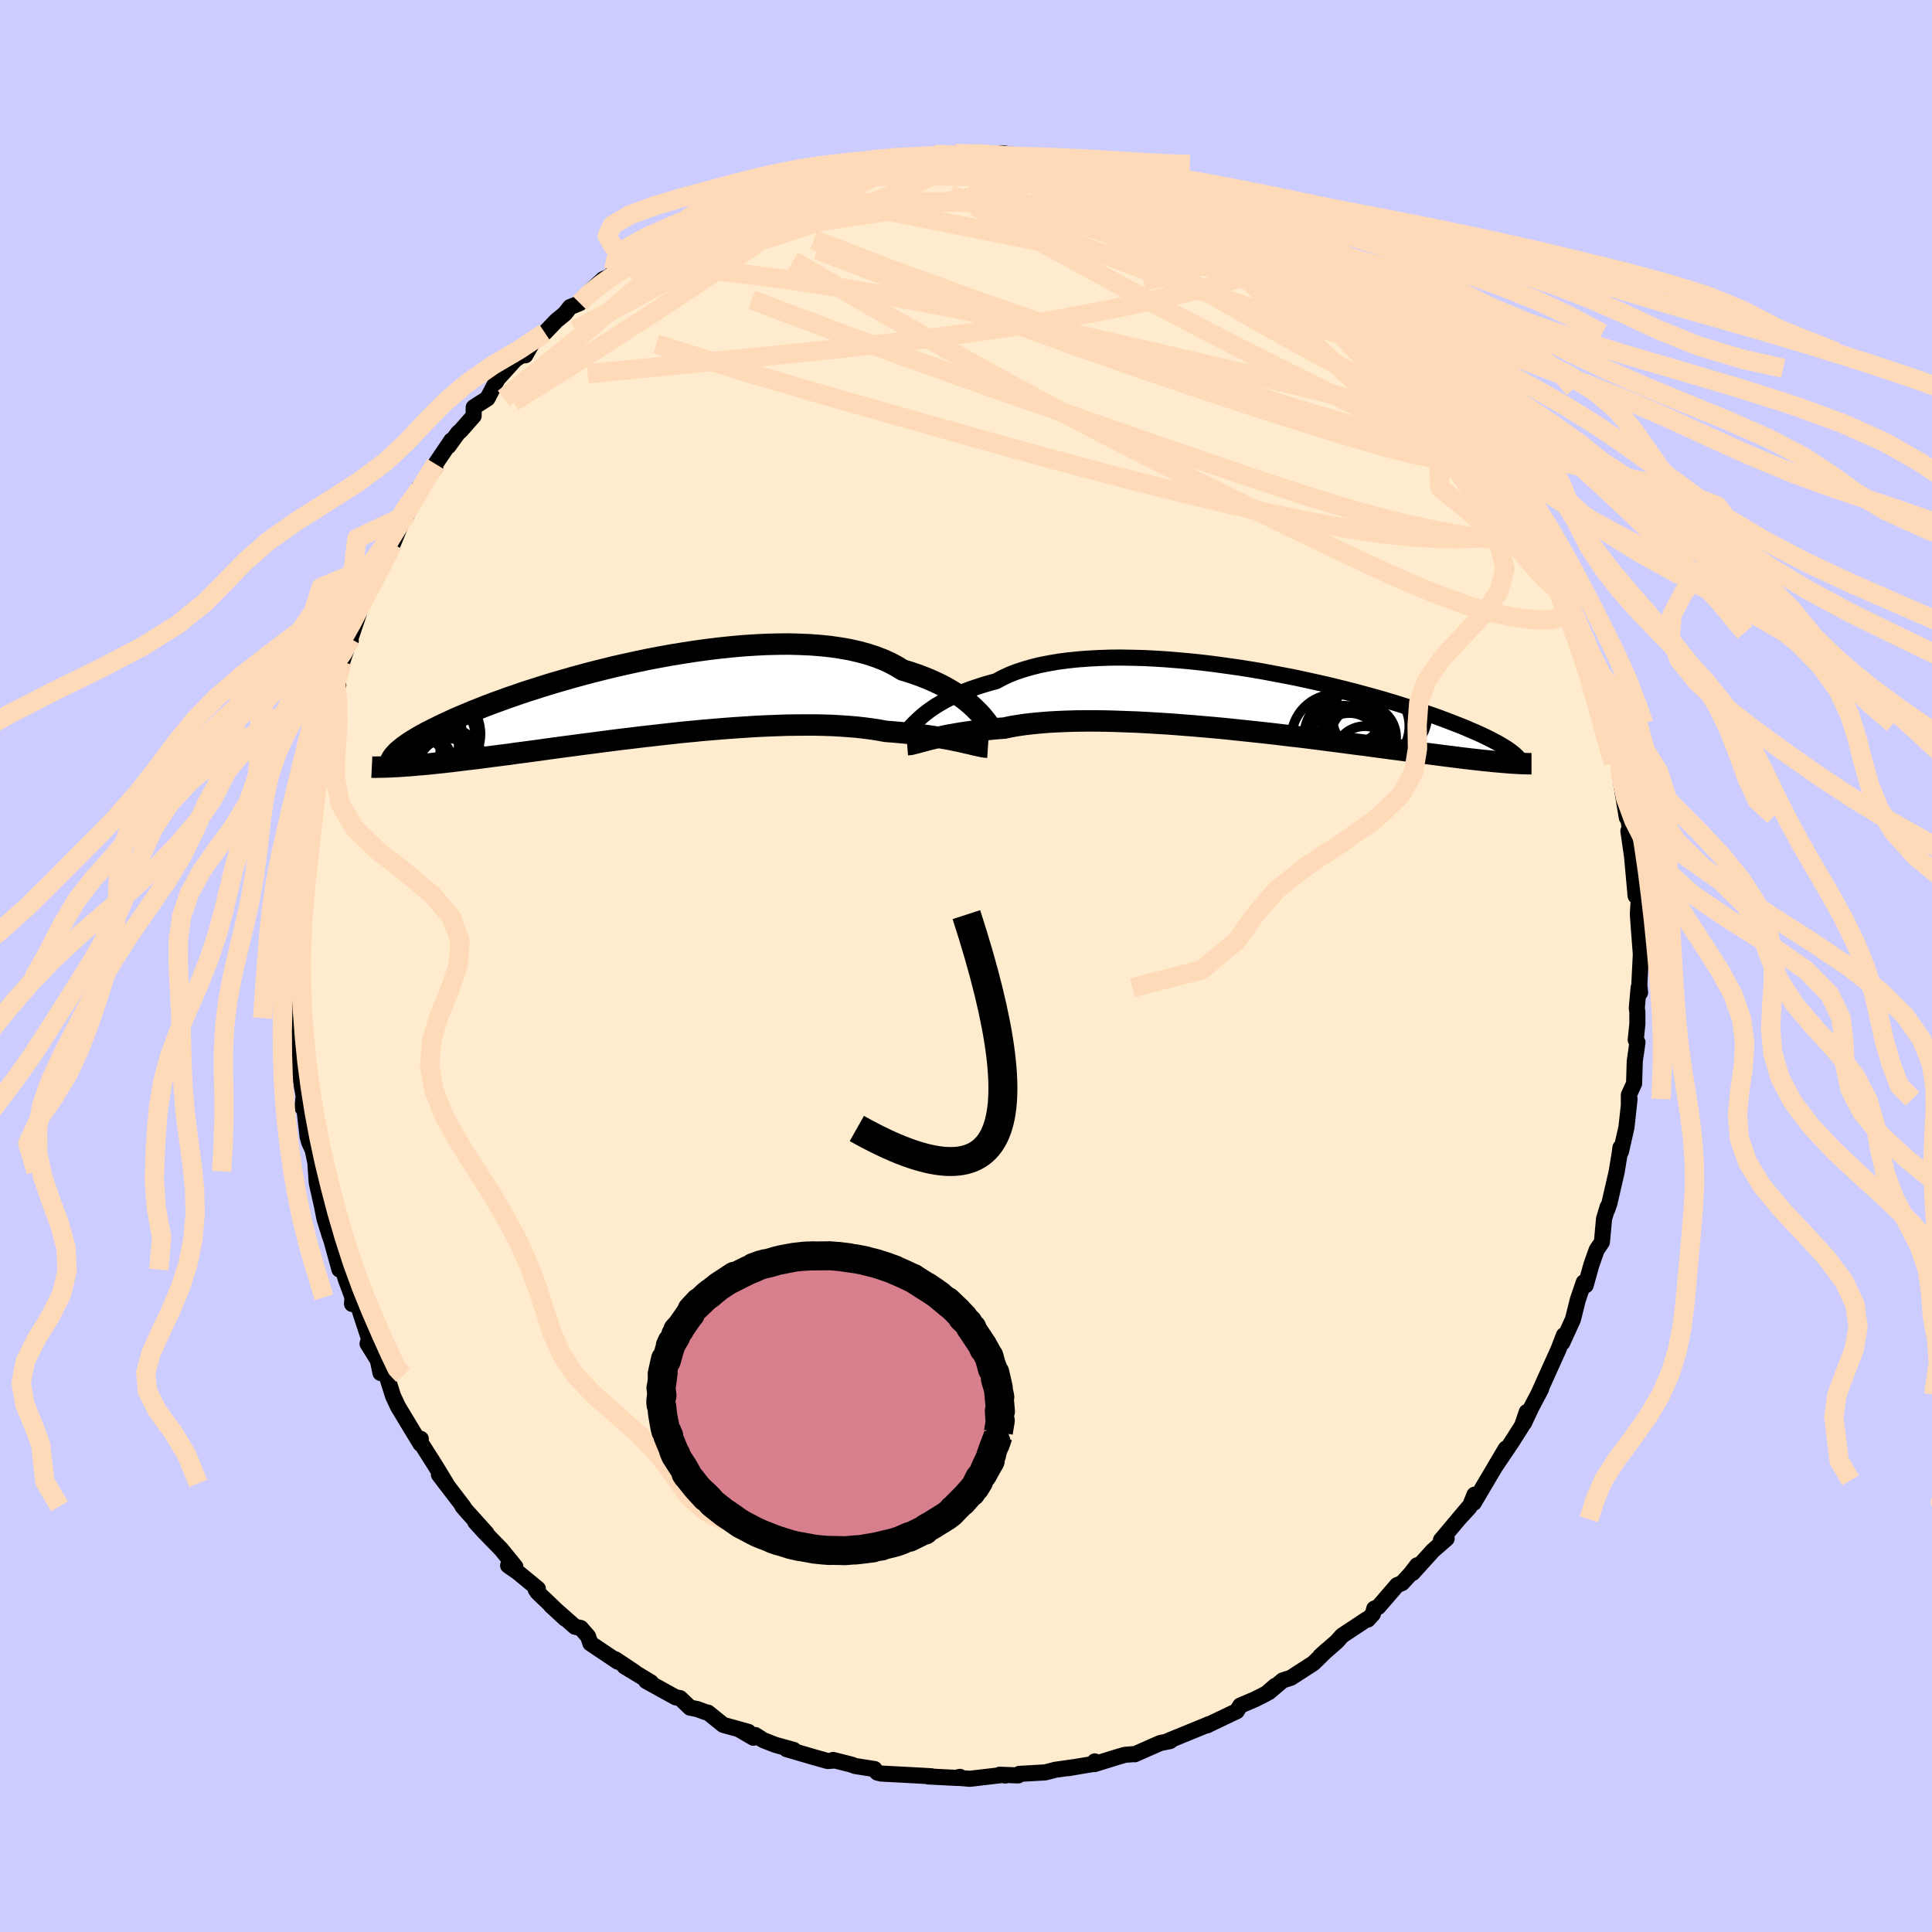 <svg viewBox="-100 -100 200 200" xmlns="http://www.w3.org/2000/svg" width="500" height="500" id="face-svg">
    <defs>
      <clipPath id="leftEyeClipPath">
        <polyline points="33.8,1.27 33.49,0.97 33.16,0.67 32.79,0.36 32.4,0.06 31.98,-0.24 31.53,-0.54 31.05,-0.83 30.54,-1.12 30.01,-1.39 29.44,-1.66 28.85,-1.92 28.22,-2.17 27.57,-2.41 26.89,-2.64 26.19,-2.85 25.56,-3.24 24.88,-3.6 24.15,-3.93 23.37,-4.23 22.54,-4.5 21.66,-4.74 20.74,-4.95 19.77,-5.12 18.76,-5.27 17.72,-5.38 16.65,-5.46 15.54,-5.51 14.4,-5.54 13.24,-5.53 12.06,-5.5 10.87,-5.44 9.65,-5.36 8.43,-5.25 7.2,-5.12 5.97,-4.97 4.73,-4.8 3.5,-4.61 2.27,-4.41 1.05,-4.19 -0.16,-3.96 -1.35,-3.71 -2.53,-3.45 -3.69,-3.19 -4.82,-2.91 -5.94,-2.63 -7.03,-2.34 -8.09,-2.05 -9.12,-1.75 -10.12,-1.46 -11.09,-1.16 -12.03,-0.86 -12.94,-0.57 -13.81,-0.27 -14.65,0.02 -15.45,0.31 -16.22,0.59 -16.96,0.87 -17.66,1.15 -18.32,1.41 -18.96,1.68 -19.56,1.93 -20.14,2.18 -20.68,2.43 -21.2,2.67 -21.69,2.9 -22.15,3.13 -22.59,3.35 -23.01,3.56 -23.4,3.77 -23.76,3.97 -24.1,4.17 -24.42,4.36 -24.71,4.54 -24.98,4.72 -25.23,4.9 -25.46,5.06 -25.67,5.23 -25.86,5.38 -26.03,5.53 -26.23,7.14 -25.91,7.12 -25.58,7.1 -25.23,7.07 -24.87,7.05 -24.49,7.02 -24.1,6.98 -23.69,6.95 -23.26,6.91 -22.82,6.87 -22.36,6.82 -21.88,6.77 -21.39,6.72 -20.87,6.66 -20.34,6.6 -19.79,6.53 -19.22,6.46 -18.63,6.39 -18.01,6.32 -17.38,6.24 -16.72,6.15 -16.04,6.06 -15.33,5.97 -14.6,5.88 -13.85,5.77 -13.07,5.67 -12.26,5.56 -11.43,5.45 -10.58,5.33 -9.71,5.21 -8.81,5.09 -7.89,4.97 -6.94,4.84 -5.98,4.72 -5,4.59 -4,4.46 -2.98,4.33 -1.95,4.21 -0.9,4.08 0.16,3.96 1.22,3.84 2.3,3.72 3.38,3.6 4.47,3.5 5.56,3.39 6.65,3.3 7.74,3.21 8.82,3.13 9.9,3.06 10.97,2.99 12.02,2.94 13.07,2.9 14.1,2.86 15.1,2.85 16.09,2.84 17.06,2.84 18,2.86 18.92,2.89 19.8,2.94 20.66,3 21.48,3.07 22.27,3.16 23.03,3.26 23.74,3.37 24.43,3.5 25.12,3.55 25.79,3.61 26.44,3.67 27.08,3.73 27.69,3.8 28.27,3.88 28.84,3.96 29.38,4.04 29.9,4.12 30.4,4.21 30.87,4.29 31.32,4.38 31.74,4.47 32.15,4.55 32.52,4.64" />
      </clipPath>
      <clipPath id="rightEyeClipPath">
        <polyline points="-33.77,1.6 -33.46,1.35 -33.12,1.09 -32.75,0.83 -32.36,0.57 -31.94,0.32 -31.49,0.06 -31.01,-0.19 -30.5,-0.44 -29.96,-0.68 -29.4,-0.92 -28.8,-1.15 -28.18,-1.36 -27.53,-1.57 -26.86,-1.77 -26.16,-1.96 -25.53,-2.3 -24.85,-2.62 -24.12,-2.91 -23.34,-3.17 -22.51,-3.41 -21.64,-3.63 -20.72,-3.81 -19.76,-3.98 -18.76,-4.11 -17.72,-4.22 -16.65,-4.3 -15.55,-4.36 -14.42,-4.4 -13.26,-4.41 -12.09,-4.39 -10.9,-4.36 -9.69,-4.3 -8.47,-4.22 -7.25,-4.12 -6.02,-4.01 -4.79,-3.88 -3.56,-3.73 -2.33,-3.56 -1.12,-3.39 0.09,-3.2 1.28,-3 2.46,-2.78 3.62,-2.56 4.76,-2.34 5.87,-2.1 6.96,-1.86 8.03,-1.62 9.07,-1.37 10.07,-1.12 11.05,-0.87 12,-0.61 12.92,-0.36 13.8,-0.11 14.65,0.14 15.46,0.39 16.25,0.64 17,0.88 17.72,1.12 18.4,1.35 19.06,1.58 19.68,1.8 20.27,2.02 20.84,2.24 21.38,2.45 21.9,2.65 22.39,2.85 22.85,3.05 23.3,3.24 23.71,3.42 24.11,3.6 24.48,3.78 24.83,3.95 25.16,4.12 25.46,4.28 25.75,4.43 26.02,4.59 26.26,4.73 26.49,4.87 26.71,5.01 27,6.49 26.7,6.46 26.39,6.44 26.07,6.41 25.72,6.38 25.37,6.35 24.99,6.31 24.6,6.27 24.18,6.23 23.75,6.18 23.3,6.13 22.84,6.08 22.35,6.02 21.84,5.96 21.31,5.89 20.75,5.82 20.18,5.75 19.58,5.67 18.96,5.59 18.32,5.51 17.65,5.42 16.95,5.33 16.22,5.23 15.47,5.13 14.69,5.03 13.88,4.92 13.04,4.81 12.18,4.69 11.29,4.58 10.37,4.46 9.42,4.33 8.45,4.21 7.45,4.08 6.44,3.95 5.39,3.82 4.33,3.7 3.25,3.57 2.15,3.44 1.04,3.32 -0.09,3.2 -1.23,3.08 -2.37,2.96 -3.53,2.85 -4.69,2.75 -5.85,2.65 -7.01,2.56 -8.16,2.47 -9.31,2.4 -10.45,2.33 -11.58,2.27 -12.69,2.23 -13.79,2.19 -14.87,2.16 -15.92,2.15 -16.95,2.15 -17.95,2.16 -18.92,2.19 -19.85,2.23 -20.75,2.28 -21.61,2.35 -22.44,2.43 -23.22,2.52 -23.96,2.63 -24.66,2.75 -25.31,2.89 -26.01,2.94 -26.68,3 -27.33,3.07 -27.96,3.14 -28.56,3.22 -29.13,3.3 -29.68,3.38 -30.21,3.47 -30.71,3.56 -31.18,3.64 -31.63,3.74 -32.05,3.83 -32.45,3.92 -32.82,4.01 -33.16,4.09" />
      </clipPath>
      <filter id="fuzzy">
        <feTurbulence id="turbulence" baseFrequency="0.05" numOctaves="3" type="noise" result="noise" />
        <feDisplacementMap in="SourceGraphic" in2="noise" scale="2" />
      </filter>
      <linearGradient id="rainbowGradient" x1="0%" y1="0%" x2="100%" y2="0%">
        <stop offset="0%" style="stop-color: [object Object]; stop-opacity: 1" />
        <stop offset="50%" style="stop-color: [object Object]; stop-opacity: 1" />
        <stop offset="100%" style="stop-color: [object Object]; stop-opacity: 1" />
      </linearGradient>
    </defs>
    <rect x="-100" y="-100" width="100%" height="100%" fill="rgb(204, 204, 255)" />
    <polyline id="faceContour" points="69.7,1.97 69.78,2.75 69.63,2.25 69.44,4.36 69.5,4.78 69.5,5.98 69.33,7.65 69.51,7.9 69.23,9.87 69.16,12.17 68.62,13.34 68.62,14.38 68.69,13.77 68.37,16.7 67.8,19.21 67.75,18.79 67.67,19.4 67.35,21.34 66.61,24.55 66.39,25.19 66.42,24.94 66.05,26.17 65.83,28.58 65.29,29.38 64.74,30.93 64.15,33.05 63.95,32.75 63.33,34.57 62.83,36.58 62.74,36.78 61.73,38.99 61.9,38.22 61.32,39.72 60.01,42.62 59.23,44.37 59.53,43.78 58.48,45.78 57.77,47.3 58.05,46.17 57.56,47.6 56.47,49.32 54.74,51.88 55.88,49.96 53.94,53.24 52.56,55.58 52.64,54.73 52.11,56.04 50.97,57.28 52.01,56.05 49.16,59.44 49.76,59.27 48.33,60.52 46.23,62.84 46.7,62.04 46.04,62.9 45.14,63.88 44.63,64.09 42.69,66.34 42.26,66.53 42.12,67.08 41.59,67.66 41.5,67.62 38.93,69.32 38.41,69.91 36.69,71.42 37.36,70.81 35.96,72.18 33.62,73.69 32.79,73.95 31.34,75.18 32.01,74.52 31.1,75.31 29.94,75.9 28.39,76.56 28.02,77.15 27.5,77.39 24.93,78.62 25.08,78.5 25.22,78.46 20.94,80.21 21.37,80.05 21.11,80.24 20.1,80.44 17.47,81.6 17.29,81.59 16.45,81.66 15.59,81.91 13.3,82.62 13.33,82.34 13.49,82.55 10.59,83.04 11.19,82.93 9.24,83.21 8.19,83.48 5.52,83.63 5.4,83.79 3.48,83.72 4.08,83.8 3.74,83.75 0.39,84.14 -0.99,84.03 -0.63,83.94 -0.9,84.05 -3.9,83.9 -3.57,83.88 -5.51,83.77 -8.76,83.6 -9.18,83.5 -9.56,83.12 -9.47,83.13 -11.46,82.82 -11.9,82.66 -13.76,82.19 -13.61,82.25 -14.32,82.3 -15.71,81.91 -18.58,81.07 -17.84,81.15 -19.76,80.62 -21,80.13 -21.81,79.61 -22.01,79.89 -23.5,79.02 -22.53,79.28 -25.13,78.56 -26.71,77.29 -26.96,77.24 -27.83,76.92 -28.56,76.78 -29.6,75.79 -30.05,75.71 -33.11,74.02 -32.61,74.16 -35.34,72.51 -34.33,73.08 -36.3,71.77 -36.06,72.01 -38.88,70.12 -39.13,69.39 -39.88,68.53 -40.48,68.4 -42.98,66.19 -41.49,67.57 -44.35,64.84 -44.54,64.55 -44.32,64.47 -46.4,62.76 -47.4,62.06 -46.65,62.19 -48.12,60.38 -49.92,58.53 -50.8,57.56 -49.64,58.72 -51.7,56.43 -52.13,55.93 -52,56.01 -54.56,52.66 -53.82,53.56 -54.99,51.64 -56.35,49.5 -56.74,48.87 -56.44,48.95 -56.47,49.47 -58.79,45.63 -59.31,44.52 -59.99,42.36 -60.4,41.84 -60.61,42.13 -60.9,40.75 -60.81,40.93 -61.95,39.1 -61.8,38.59 -62.94,35.11 -63.56,34.98 -63.51,34.3 -64.22,32.38 -64.72,30.64 -64.86,31.42 -65.71,28.34 -65.9,27.81 -66.41,26.16 -66.68,24.8 -67.21,22.44 -67.34,20.57 -67.16,21.26 -67.63,19.04 -67.99,18.26 -68.15,17.71 -68.48,14.85 -68.69,14.67 -68.56,13.46 -69.05,10.84 -69.14,10.32 -69.18,9.02 -69.06,9.3 -69.46,5.4 -69.51,6.57 -69.43,2.82 -69.77,2.2 -69.65,1.3 -69.64,-0.89 -69.55,-1.15 -69.58,-1.29 -69.68,-4.23 -69.34,-4.85 -69.26,-9.33 -69.49,-8.37 -69.31,-8.8 -69.24,-10.18 -69.09,-12.17 -68.75,-14.66 -68.83,-11.81 -68.36,-16.88 -68.39,-16.27 -68.02,-18.12 -68.02,-18.34 -67.33,-21.88 -67.11,-22.93 -66.76,-24.24 -66.74,-24.35 -66.6,-25 -65.5,-28.07 -64.98,-29.05 -65.27,-29.59 -65.2,-29.52 -64.57,-31.49 -64.06,-33.03 -63.69,-33.64 -63.73,-33.88 -62.89,-36.37 -62.22,-38.63 -61.65,-39.08 -60.89,-40.41 -60.44,-41.82 -60.02,-42.32 -59.66,-43.14 -59.34,-43.67 -58.49,-45.75 -58.14,-46.58 -57.86,-46.73 -56.59,-49.56 -56.58,-49.35 -54.95,-51.61 -54.92,-51.97 -53.27,-54.41 -53.58,-53.81 -52.58,-55.19 -52.3,-55.43 -50.97,-56.94 -50.96,-57.84 -49.54,-58.75 -48.43,-60.88 -48.64,-60.6 -46.67,-62.77 -46,-63.22 -45.62,-63.22 -44.76,-64.74 -43.6,-65.56 -42.39,-66.82 -41.52,-67.53 -40.99,-68.21 -39.98,-68.62 -39.71,-69.09 -37.56,-71.1 -36.66,-71.5 -36.47,-72.06 -34.68,-72.81 -35.29,-72.74 -34.2,-73.3 -32.38,-74.44 -32.02,-74.32 -30.02,-75.53 -30.39,-75.66 -27.09,-77.41 -28.3,-77.19 -26.17,-78.18 -25.67,-78.17 -25.24,-78.57 -22.94,-79.47 -23.39,-79.14 -21.98,-79.76 -20.17,-80.48 -19.39,-81.01 -16.99,-81.34 -17.06,-81.59 -15.02,-82.05 -15.71,-81.74 -14.2,-82.27 -14.02,-82.37 -12.26,-82.64 -11.13,-82.91 -10.82,-83.24 -8.82,-83.5 -7.97,-83.73 -6.71,-83.46 -5.13,-83.74 -4.95,-83.88 -2.79,-83.92 -3.28,-84.02 -1.08,-84.11 1.05,-84.07 1.28,-84.01 1.22,-84.02 3.77,-84.14 5.32,-83.89 5.4,-83.65 6.51,-83.59 7.81,-83.66 8.76,-83.35 11.05,-82.78 11.09,-82.93 13.73,-82.28 11.87,-82.97 14.74,-82.3 14.47,-82.35 15.59,-82.12 16.6,-81.8 18.89,-81.19 20.52,-80.28 19.92,-80.5 22.08,-79.97 22.14,-79.66 23.39,-79.26 24.7,-78.93 26.97,-77.46 26.78,-77.56 27.73,-77.13 28.19,-76.82 29.55,-76 32.11,-74.65 32.52,-74.75 31.46,-75 33.65,-73.33 35.12,-73.07 36.32,-71.66 35.02,-72.89 37.78,-70.73 38.46,-70.11 38.1,-70.42 39.86,-69.04 40.28,-68.67 41.17,-67.78 43.06,-65.96 43.49,-65.49 45.52,-63.55 44.14,-65.42 46.66,-62.66 45.81,-63.42 47.05,-61.88 48.48,-60.33 48.86,-59.77 50.23,-58.48 50.92,-57.38 51.1,-57.17 52.74,-54.63 51.91,-56.02 53.64,-53.39 54.66,-52.78 55.43,-50.68 54.9,-51.86 56.68,-49.61 57.57,-47.11 57.62,-47.45 58.34,-46.17 58.1,-46.86 59.38,-43.69 60.26,-42.42 60.11,-42.54 61.04,-40.58 60.74,-40.68 62.09,-38.04 62.34,-38.08 63.54,-34.53 63.56,-34.27 64.03,-33.75 64.38,-32.96 64.61,-31.51 65.01,-30.14 65.52,-28.3 66.08,-26.49 66.31,-25.52 66.41,-25.09 66.62,-24.46 67.38,-21.9 67.67,-21.02 67.67,-20.43 67.84,-18.83 68.28,-16.13 68.41,-15.36 68.52,-15.54 68.88,-13.14 68.57,-13.98 68.95,-11.34 69.32,-7.26 69.64,-7.63 69.29,-7.45 69.65,-6.93 69.55,-5.39 69.66,-3.83 69.86,-1.21 69.7,1.97 69.78,2.75" fill="rgb(255, 235, 205)" stroke="black" stroke-width="1.667" stroke-linejoin="round" filter="url(#fuzzy)" />
    <g transform="translate(29.28 -27.52)">
      <polyline id="rightCountour" points="-33.77,1.6 -33.46,1.35 -33.12,1.09 -32.75,0.83 -32.36,0.57 -31.94,0.32 -31.49,0.06 -31.01,-0.19 -30.5,-0.44 -29.96,-0.68 -29.4,-0.92 -28.8,-1.15 -28.18,-1.36 -27.53,-1.57 -26.86,-1.77 -26.16,-1.96 -25.53,-2.3 -24.85,-2.62 -24.12,-2.91 -23.34,-3.17 -22.51,-3.41 -21.64,-3.63 -20.72,-3.81 -19.76,-3.98 -18.76,-4.11 -17.72,-4.22 -16.65,-4.3 -15.55,-4.36 -14.42,-4.4 -13.26,-4.41 -12.09,-4.39 -10.9,-4.36 -9.69,-4.3 -8.47,-4.22 -7.25,-4.12 -6.02,-4.01 -4.79,-3.88 -3.56,-3.73 -2.33,-3.56 -1.12,-3.39 0.09,-3.2 1.28,-3 2.46,-2.78 3.62,-2.56 4.76,-2.34 5.87,-2.1 6.96,-1.86 8.03,-1.62 9.07,-1.37 10.07,-1.12 11.05,-0.87 12,-0.61 12.92,-0.36 13.8,-0.11 14.65,0.14 15.46,0.39 16.25,0.64 17,0.88 17.72,1.12 18.4,1.35 19.06,1.58 19.68,1.8 20.27,2.02 20.84,2.24 21.38,2.45 21.9,2.65 22.39,2.85 22.85,3.05 23.3,3.24 23.71,3.42 24.11,3.6 24.48,3.78 24.83,3.95 25.16,4.12 25.46,4.28 25.75,4.43 26.02,4.59 26.26,4.73 26.49,4.87 26.71,5.01 27,6.49 26.7,6.46 26.39,6.44 26.07,6.41 25.72,6.38 25.37,6.35 24.99,6.31 24.6,6.27 24.18,6.23 23.75,6.18 23.3,6.13 22.84,6.08 22.35,6.02 21.84,5.96 21.31,5.89 20.75,5.82 20.18,5.75 19.58,5.67 18.96,5.59 18.32,5.51 17.65,5.42 16.95,5.33 16.22,5.23 15.47,5.13 14.69,5.03 13.88,4.92 13.04,4.81 12.18,4.69 11.29,4.58 10.37,4.46 9.42,4.33 8.45,4.21 7.45,4.08 6.44,3.95 5.39,3.82 4.33,3.7 3.25,3.57 2.15,3.44 1.04,3.32 -0.09,3.2 -1.23,3.08 -2.37,2.96 -3.53,2.85 -4.69,2.75 -5.85,2.65 -7.01,2.56 -8.16,2.47 -9.31,2.4 -10.45,2.33 -11.58,2.27 -12.69,2.23 -13.79,2.19 -14.87,2.16 -15.92,2.15 -16.95,2.15 -17.95,2.16 -18.92,2.19 -19.85,2.23 -20.75,2.28 -21.61,2.35 -22.44,2.43 -23.22,2.52 -23.96,2.63 -24.66,2.75 -25.31,2.89 -26.01,2.94 -26.68,3 -27.33,3.07 -27.96,3.14 -28.56,3.22 -29.13,3.3 -29.68,3.38 -30.21,3.47 -30.71,3.56 -31.18,3.64 -31.63,3.74 -32.05,3.83 -32.45,3.92 -32.82,4.01 -33.16,4.09" fill="white" stroke="white" stroke-width="0" stroke-linejoin="round" filter="url(#fuzzy)" />
    </g>
    <g transform="translate(-32.75 -27.79)">
      <polyline id="leftCountour" points="33.8,1.27 33.49,0.97 33.16,0.67 32.79,0.36 32.4,0.06 31.98,-0.24 31.53,-0.54 31.05,-0.83 30.54,-1.12 30.01,-1.39 29.44,-1.66 28.85,-1.92 28.22,-2.17 27.57,-2.41 26.89,-2.64 26.19,-2.85 25.56,-3.24 24.88,-3.6 24.15,-3.93 23.37,-4.23 22.54,-4.5 21.66,-4.74 20.74,-4.95 19.77,-5.12 18.76,-5.27 17.72,-5.38 16.65,-5.46 15.54,-5.51 14.4,-5.54 13.24,-5.53 12.06,-5.5 10.87,-5.44 9.65,-5.36 8.43,-5.25 7.2,-5.12 5.97,-4.97 4.73,-4.8 3.5,-4.61 2.27,-4.41 1.05,-4.19 -0.16,-3.96 -1.35,-3.71 -2.53,-3.45 -3.69,-3.19 -4.82,-2.91 -5.94,-2.63 -7.03,-2.34 -8.09,-2.05 -9.12,-1.75 -10.12,-1.46 -11.09,-1.16 -12.03,-0.86 -12.94,-0.57 -13.81,-0.27 -14.65,0.02 -15.45,0.31 -16.22,0.59 -16.96,0.87 -17.66,1.15 -18.32,1.41 -18.96,1.68 -19.56,1.93 -20.14,2.18 -20.68,2.43 -21.2,2.67 -21.69,2.9 -22.15,3.13 -22.59,3.35 -23.01,3.56 -23.4,3.77 -23.76,3.97 -24.1,4.17 -24.42,4.36 -24.71,4.54 -24.98,4.72 -25.23,4.9 -25.46,5.06 -25.67,5.23 -25.86,5.38 -26.03,5.53 -26.23,7.14 -25.91,7.12 -25.58,7.1 -25.23,7.07 -24.87,7.05 -24.49,7.02 -24.1,6.98 -23.69,6.95 -23.26,6.91 -22.82,6.87 -22.36,6.82 -21.88,6.77 -21.39,6.72 -20.87,6.66 -20.34,6.6 -19.79,6.53 -19.22,6.46 -18.63,6.39 -18.01,6.32 -17.38,6.24 -16.72,6.15 -16.04,6.06 -15.33,5.97 -14.6,5.88 -13.85,5.77 -13.07,5.67 -12.26,5.56 -11.43,5.45 -10.58,5.33 -9.71,5.21 -8.81,5.09 -7.89,4.97 -6.94,4.84 -5.98,4.72 -5,4.59 -4,4.46 -2.98,4.33 -1.95,4.21 -0.9,4.08 0.16,3.96 1.22,3.84 2.3,3.72 3.38,3.6 4.47,3.5 5.56,3.39 6.65,3.3 7.74,3.21 8.82,3.13 9.9,3.06 10.97,2.99 12.02,2.94 13.07,2.9 14.1,2.86 15.1,2.85 16.09,2.84 17.06,2.84 18,2.86 18.92,2.89 19.8,2.94 20.66,3 21.48,3.07 22.27,3.16 23.03,3.26 23.74,3.37 24.43,3.5 25.12,3.55 25.79,3.61 26.44,3.67 27.08,3.73 27.69,3.8 28.27,3.88 28.84,3.96 29.38,4.04 29.9,4.12 30.4,4.21 30.87,4.29 31.32,4.38 31.74,4.47 32.15,4.55 32.52,4.64" fill="white" stroke="white" stroke-width="0" stroke-linejoin="round" filter="url(#fuzzy)" />
    </g>
    <g transform="translate(29.28 -27.52)">
      <polyline id="rightUpper" points="-35.65,3.51 -35.54,3.4 -35.42,3.27 -35.28,3.12 -35.13,2.94 -34.96,2.75 -34.77,2.54 -34.55,2.32 -34.31,2.09 -34.05,1.85 -33.77,1.6 -33.46,1.35 -33.12,1.09 -32.75,0.83 -32.36,0.57 -31.94,0.32 -31.49,0.06 -31.01,-0.19 -30.5,-0.44 -29.96,-0.68 -29.4,-0.92 -28.8,-1.15 -28.18,-1.36 -27.53,-1.57 -26.86,-1.77 -26.16,-1.96 -25.53,-2.3 -24.85,-2.62 -24.12,-2.91 -23.34,-3.17 -22.51,-3.41 -21.64,-3.63 -20.72,-3.81 -19.76,-3.98 -18.76,-4.11 -17.72,-4.22 -16.65,-4.3 -15.55,-4.36 -14.42,-4.4 -13.26,-4.41 -12.09,-4.39 -10.9,-4.36 -9.69,-4.3 -8.47,-4.22 -7.25,-4.12 -6.02,-4.01 -4.79,-3.88 -3.56,-3.73 -2.33,-3.56 -1.12,-3.39 0.09,-3.2 1.28,-3 2.46,-2.78 3.62,-2.56 4.76,-2.34 5.87,-2.1 6.96,-1.86 8.03,-1.62 9.07,-1.37 10.07,-1.12 11.05,-0.87 12,-0.61 12.92,-0.36 13.8,-0.11 14.65,0.14 15.46,0.39 16.25,0.64 17,0.88 17.72,1.12 18.4,1.35 19.06,1.58 19.68,1.8 20.27,2.02 20.84,2.24 21.38,2.45 21.9,2.65 22.39,2.85 22.85,3.05 23.3,3.24 23.71,3.42 24.11,3.6 24.48,3.78 24.83,3.95 25.16,4.12 25.46,4.28 25.75,4.43 26.02,4.59 26.26,4.73 26.49,4.87 26.71,5.01 26.9,5.14 27.08,5.27 27.25,5.4 27.4,5.52 27.53,5.63 27.65,5.75 27.76,5.85 27.86,5.96 27.94,6.06 28.02,6.16" fill="none" stroke="black" stroke-width="1.667" stroke-linejoin="round" filter="url(#fuzzy)" />
      <polyline id="rightLower" points="-35.37,4.61 -35.24,4.6 -35.09,4.59 -34.92,4.56 -34.73,4.51 -34.53,4.46 -34.3,4.4 -34.05,4.33 -33.78,4.26 -33.48,4.18 -33.16,4.09 -32.82,4.01 -32.45,3.92 -32.05,3.83 -31.63,3.74 -31.18,3.64 -30.71,3.56 -30.21,3.47 -29.68,3.38 -29.13,3.3 -28.56,3.22 -27.96,3.14 -27.33,3.07 -26.68,3 -26.01,2.94 -25.31,2.89 -24.66,2.75 -23.96,2.63 -23.22,2.52 -22.44,2.43 -21.61,2.35 -20.75,2.28 -19.85,2.23 -18.92,2.19 -17.95,2.16 -16.95,2.15 -15.92,2.15 -14.87,2.16 -13.79,2.19 -12.69,2.23 -11.58,2.27 -10.45,2.33 -9.31,2.4 -8.16,2.47 -7.01,2.56 -5.85,2.65 -4.69,2.75 -3.53,2.85 -2.37,2.96 -1.23,3.08 -0.09,3.2 1.04,3.32 2.15,3.44 3.25,3.57 4.33,3.7 5.39,3.82 6.44,3.95 7.45,4.08 8.45,4.21 9.42,4.33 10.37,4.46 11.29,4.58 12.18,4.69 13.04,4.81 13.88,4.92 14.69,5.03 15.47,5.13 16.22,5.23 16.95,5.33 17.65,5.42 18.32,5.51 18.96,5.59 19.58,5.67 20.18,5.75 20.75,5.82 21.31,5.89 21.84,5.96 22.35,6.02 22.84,6.08 23.3,6.13 23.75,6.18 24.18,6.23 24.6,6.27 24.99,6.31 25.37,6.35 25.72,6.38 26.07,6.41 26.39,6.44 26.7,6.46 27,6.49 27.28,6.51 27.55,6.52 27.81,6.54 28.05,6.55 28.28,6.56 28.5,6.57 28.7,6.57 28.9,6.58 29.09,6.58 29.26,6.58" fill="none" stroke="black" stroke-width="2.222" stroke-linejoin="round" filter="url(#fuzzy)" />
      <circle r="4.484" cx="10.207" cy="3.784" stroke="black" fill="none" stroke-width="1.0" filter="url(#fuzzy)" clip-path="url(#rightEyeClipPath)" /><circle r="4.974" cx="13.532" cy="1.324" stroke="black" fill="none" stroke-width="1.0" filter="url(#fuzzy)" clip-path="url(#rightEyeClipPath)" /><circle r="3.16" cx="10.722" cy="1.354" stroke="black" fill="none" stroke-width="1.0" filter="url(#fuzzy)" clip-path="url(#rightEyeClipPath)" /><circle r="4.444" cx="12.172" cy="2.689" stroke="black" fill="none" stroke-width="1.0" filter="url(#fuzzy)" clip-path="url(#rightEyeClipPath)" /><circle r="3.406" cx="11.842" cy="3.859" stroke="black" fill="none" stroke-width="1.0" filter="url(#fuzzy)" clip-path="url(#rightEyeClipPath)" /><circle r="4.736" cx="13.187" cy="2.269" stroke="black" fill="none" stroke-width="1.0" filter="url(#fuzzy)" clip-path="url(#rightEyeClipPath)" /><circle r="3.27" cx="10.402" cy="4.604" stroke="black" fill="none" stroke-width="1.0" filter="url(#fuzzy)" clip-path="url(#rightEyeClipPath)" /><circle r="4.62" cx="9.012" cy="3.999" stroke="black" fill="none" stroke-width="1.0" filter="url(#fuzzy)" clip-path="url(#rightEyeClipPath)" /><circle r="3.114" cx="11.992" cy="5.809" stroke="black" fill="none" stroke-width="1.0" filter="url(#fuzzy)" clip-path="url(#rightEyeClipPath)" /><circle r="3.394" cx="9.772" cy="3.964" stroke="black" fill="none" stroke-width="1.0" filter="url(#fuzzy)" clip-path="url(#rightEyeClipPath)" />
      </g>
    <g transform="translate(-32.75 -27.79)">
      <polyline id="leftUpper" points="35.65,3.56 35.55,3.42 35.43,3.26 35.3,3.07 35.15,2.86 34.98,2.63 34.79,2.38 34.58,2.12 34.35,1.84 34.09,1.56 33.8,1.27 33.49,0.97 33.16,0.67 32.79,0.36 32.4,0.06 31.98,-0.24 31.53,-0.54 31.05,-0.83 30.54,-1.12 30.01,-1.39 29.44,-1.66 28.85,-1.92 28.22,-2.17 27.57,-2.41 26.89,-2.64 26.19,-2.85 25.56,-3.24 24.88,-3.6 24.15,-3.93 23.37,-4.23 22.54,-4.5 21.66,-4.74 20.74,-4.95 19.77,-5.12 18.76,-5.27 17.72,-5.38 16.65,-5.46 15.54,-5.51 14.4,-5.54 13.24,-5.53 12.06,-5.5 10.87,-5.44 9.65,-5.36 8.43,-5.25 7.2,-5.12 5.97,-4.97 4.73,-4.8 3.5,-4.61 2.27,-4.41 1.05,-4.19 -0.16,-3.96 -1.35,-3.71 -2.53,-3.45 -3.69,-3.19 -4.82,-2.91 -5.94,-2.63 -7.03,-2.34 -8.09,-2.05 -9.12,-1.75 -10.12,-1.46 -11.09,-1.16 -12.03,-0.86 -12.94,-0.57 -13.81,-0.27 -14.65,0.02 -15.45,0.31 -16.22,0.59 -16.96,0.87 -17.66,1.15 -18.32,1.41 -18.96,1.68 -19.56,1.93 -20.14,2.18 -20.68,2.43 -21.2,2.67 -21.69,2.9 -22.15,3.13 -22.59,3.35 -23.01,3.56 -23.4,3.77 -23.76,3.97 -24.1,4.17 -24.42,4.36 -24.71,4.54 -24.98,4.72 -25.23,4.9 -25.46,5.06 -25.67,5.23 -25.86,5.38 -26.03,5.53 -26.19,5.68 -26.32,5.82 -26.44,5.96 -26.55,6.09 -26.64,6.22 -26.71,6.34 -26.77,6.46 -26.82,6.58 -26.86,6.69 -26.88,6.79" fill="none" stroke="black" stroke-width="2.222" stroke-linejoin="round" filter="url(#fuzzy)" />
      <polyline id="leftLower" points="35.02,5.14 34.87,5.13 34.7,5.12 34.5,5.09 34.29,5.04 34.05,4.99 33.79,4.93 33.51,4.87 33.2,4.79 32.88,4.72 32.52,4.64 32.15,4.55 31.74,4.47 31.32,4.38 30.87,4.29 30.4,4.21 29.9,4.12 29.38,4.04 28.84,3.96 28.27,3.88 27.69,3.8 27.08,3.73 26.44,3.67 25.79,3.61 25.12,3.55 24.43,3.5 23.74,3.37 23.03,3.26 22.27,3.16 21.48,3.07 20.66,3 19.8,2.94 18.92,2.89 18,2.86 17.06,2.84 16.09,2.84 15.1,2.85 14.1,2.86 13.07,2.9 12.02,2.94 10.97,2.99 9.9,3.06 8.82,3.13 7.74,3.21 6.65,3.3 5.56,3.39 4.47,3.5 3.38,3.6 2.3,3.72 1.22,3.84 0.16,3.96 -0.9,4.08 -1.95,4.21 -2.98,4.33 -4,4.46 -5,4.59 -5.98,4.72 -6.94,4.84 -7.89,4.97 -8.81,5.09 -9.71,5.21 -10.58,5.33 -11.43,5.45 -12.26,5.56 -13.07,5.67 -13.85,5.77 -14.6,5.88 -15.33,5.97 -16.04,6.06 -16.72,6.15 -17.38,6.24 -18.01,6.32 -18.63,6.39 -19.22,6.46 -19.79,6.53 -20.34,6.6 -20.87,6.66 -21.39,6.72 -21.88,6.77 -22.36,6.82 -22.82,6.87 -23.26,6.91 -23.69,6.95 -24.1,6.98 -24.49,7.02 -24.87,7.05 -25.23,7.07 -25.58,7.1 -25.91,7.12 -26.23,7.14 -26.54,7.15 -26.83,7.17 -27.11,7.18 -27.38,7.19 -27.63,7.19 -27.88,7.2 -28.12,7.2 -28.34,7.21 -28.55,7.21 -28.76,7.2" fill="none" stroke="black" stroke-width="2.222" stroke-linejoin="round" filter="url(#fuzzy)" />
      <circle r="3.362" cx="-25.028" cy="5.354" stroke="black" fill="none" stroke-width="1.0" filter="url(#fuzzy)" clip-path="url(#leftEyeClipPath)" /><circle r="3.818" cx="-21.853" cy="4.034" stroke="black" fill="none" stroke-width="1.0" filter="url(#fuzzy)" clip-path="url(#leftEyeClipPath)" /><circle r="4.16" cx="-23.578" cy="3.809" stroke="black" fill="none" stroke-width="1.0" filter="url(#fuzzy)" clip-path="url(#leftEyeClipPath)" /><circle r="3.22" cx="-24.128" cy="7.239" stroke="black" fill="none" stroke-width="1.0" filter="url(#fuzzy)" clip-path="url(#leftEyeClipPath)" /><circle r="3.66" cx="-23.428" cy="4.969" stroke="black" fill="none" stroke-width="1.0" filter="url(#fuzzy)" clip-path="url(#leftEyeClipPath)" /><circle r="3.37" cx="-21.353" cy="7.174" stroke="black" fill="none" stroke-width="1.0" filter="url(#fuzzy)" clip-path="url(#leftEyeClipPath)" /><circle r="3.956" cx="-24.228" cy="7.314" stroke="black" fill="none" stroke-width="1.0" filter="url(#fuzzy)" clip-path="url(#leftEyeClipPath)" /><circle r="3.014" cx="-20.968" cy="7.224" stroke="black" fill="none" stroke-width="1.0" filter="url(#fuzzy)" clip-path="url(#leftEyeClipPath)" /><circle r="4.378" cx="-21.378" cy="7.394" stroke="black" fill="none" stroke-width="1.0" filter="url(#fuzzy)" clip-path="url(#leftEyeClipPath)" /><circle r="4.566" cx="-22.078" cy="3.774" stroke="black" fill="none" stroke-width="1.0" filter="url(#fuzzy)" clip-path="url(#leftEyeClipPath)" />
    </g>
    <g id="hairs">
      <polyline points="28.19,-76.82 29.67,-75.99 30.87,-75.36 31.65,-74.91 32.23,-74.51 32.72,-74.13 33.09,-73.79 33.3,-73.51 33.3,-73.32 33.09,-73.21 32.65,-73.19 31.99,-73.26 31.07,-73.42 29.87,-73.68 28.36,-74.07 26.48,-74.6 24.21,-75.33 21.53,-76.27 18.4,-77.45 14.79,-78.84 10.62,-80.42 5.92,-82.14" fill="none" stroke="rgb(255, 218, 185)" stroke-width="2" stroke-linejoin="round" filter="url(#fuzzy)" /><polyline points="-25.24,-78.57 -23.78,-79.11 -22.78,-79.47 -21.7,-79.87 -20.56,-80.3 -19.48,-80.68 -18.56,-80.98 -17.88,-81.18 -17.45,-81.27 -17.27,-81.28 -17.3,-81.19 -17.54,-81.02 -17.99,-80.76 -18.7,-80.36 -19.71,-79.82 -21.09,-79.09 -22.88,-78.18 -25.14,-77.09 -27.93,-75.84 -31.33,-74.39" fill="none" stroke="rgb(255, 218, 185)" stroke-width="2" stroke-linejoin="round" filter="url(#fuzzy)" /><polyline points="-6.71,-83.46 -5.57,-83.67 -4.7,-83.78 -3.91,-83.82 -3.18,-83.81 -2.56,-83.74 -2.12,-83.61 -1.9,-83.41 -1.93,-83.13 -2.21,-82.77 -2.78,-82.31 -3.67,-81.76 -4.89,-81.11 -6.46,-80.37 -8.39,-79.54 -10.7,-78.63 -13.41,-77.65 -16.56,-76.59 -20.2,-75.42 -24.35,-74.09 -29.09,-72.49 -34.42,-70.59" fill="none" stroke="rgb(255, 218, 185)" stroke-width="2" stroke-linejoin="round" filter="url(#fuzzy)" /><polyline points="32.11,-74.65 32.21,-74.67 32.44,-74.39 32.87,-73.94 33.21,-73.49 33.3,-73.12 33.12,-72.82 32.64,-72.59 31.87,-72.43 30.81,-72.33 29.42,-72.28 27.72,-72.28 25.66,-72.35 23.23,-72.51 20.38,-72.8 17.08,-73.26 13.33,-73.9 9.12,-74.7 4.44,-75.64 -0.76,-76.69 -6.57,-77.84 -13.09,-79.11" fill="none" stroke="rgb(255, 218, 185)" stroke-width="2" stroke-linejoin="round" filter="url(#fuzzy)" /><polyline points="-17.06,-81.59 -15.9,-81.82 -15.35,-81.9 -14.91,-81.94 -14.5,-81.93 -14.18,-81.84 -14,-81.66 -14.01,-81.34 -14.26,-80.87 -14.78,-80.22 -15.63,-79.38 -16.82,-78.35 -18.39,-77.14 -20.35,-75.72 -22.72,-74.07 -25.52,-72.17 -28.78,-69.99 -32.54,-67.51 -36.83,-64.73 -41.6,-61.68 -46.87,-58.41" fill="none" stroke="rgb(255, 218, 185)" stroke-width="2" stroke-linejoin="round" filter="url(#fuzzy)" /><polyline points="37.78,-70.73 38.09,-70.39 38.16,-70.15 38.07,-69.89 37.69,-69.66 36.94,-69.52 35.69,-69.57 33.85,-69.89 31.32,-70.54 28.04,-71.52 24.01,-72.8 19.26,-74.34 13.78,-76.12 7.52,-78.2 0.31,-80.67" fill="none" stroke="rgb(255, 218, 185)" stroke-width="2" stroke-linejoin="round" filter="url(#fuzzy)" /><polyline points="-15.02,-82.05 -15.04,-82 -14.45,-82.16 -13.65,-82.36 -12.82,-82.57 -12.02,-82.74 -11.32,-82.86 -10.73,-82.91 -10.31,-82.88 -10.07,-82.78 -10.07,-82.59 -10.32,-82.33 -10.84,-81.98 -11.64,-81.51 -12.77,-80.93 -14.27,-80.21 -16.16,-79.36 -18.47,-78.39 -21.2,-77.31 -24.35,-76.12 -27.86,-74.86 -31.76,-73.55" fill="none" stroke="rgb(255, 218, 185)" stroke-width="2" stroke-linejoin="round" filter="url(#fuzzy)" /><polyline points="57.57,-47.11 57.65,-47.06 57.59,-46.67 57.34,-46.08 56.84,-45.45 56.02,-44.92 54.83,-44.55 53.28,-44.32 51.36,-44.23 49.07,-44.24 46.37,-44.4 43.24,-44.72 39.65,-45.25 35.58,-46 31.03,-46.95 26.02,-48.1 20.56,-49.43 14.62,-50.94 8.19,-52.66 1.23,-54.59 -6.3,-56.72 -14.4,-59.02 -23.01,-61.54 -32.06,-64.38" fill="none" stroke="rgb(255, 218, 185)" stroke-width="2" stroke-linejoin="round" filter="url(#fuzzy)" /><polyline points="52.74,-54.63 52.57,-54.89 52.77,-54.33 52.69,-53.84 52.16,-53.63 51.15,-53.71 49.65,-54.08 47.63,-54.77 45.04,-55.84 41.85,-57.3 38.04,-59.12 33.61,-61.3 28.52,-63.86 22.75,-66.85 16.27,-70.3 9.05,-74.22 1,-78.63" fill="none" stroke="rgb(255, 218, 185)" stroke-width="2" stroke-linejoin="round" filter="url(#fuzzy)" /><polyline points="50.92,-57.38 51.28,-56.74 51.51,-56.05 51.47,-55.48 51.17,-55 50.54,-54.66 49.53,-54.47 48.1,-54.46 46.25,-54.64 43.95,-55.04 41.2,-55.67 37.97,-56.55 34.27,-57.66 30.08,-58.99 25.35,-60.54 20.02,-62.34 14.07,-64.37 7.47,-66.65 0.28,-69.18 -7.45,-72 -15.76,-75.18" fill="none" stroke="rgb(255, 218, 185)" stroke-width="2" stroke-linejoin="round" filter="url(#fuzzy)" /><polyline points="-36.47,-72.06 -35.04,-72.43 -33.25,-72.47 -30.65,-72.35 -27.23,-72.08 -23.13,-71.65 -18.42,-71.04 -13.16,-70.25 -7.4,-69.26 -1.21,-68.07 5.39,-66.71 12.38,-65.17 19.74,-63.48 27.42,-61.69 35.33,-59.83 43.56,-57.78" fill="none" stroke="rgb(255, 218, 185)" stroke-width="2" stroke-linejoin="round" filter="url(#fuzzy)" /><polyline points="-19.39,-81.01 -17.65,-81.28 -16.26,-81.47 -14.85,-81.59 -13.31,-81.65 -11.56,-81.69 -9.6,-81.72 -7.46,-81.75 -5.18,-81.76 -2.8,-81.77 -0.38,-81.74 2.04,-81.7 4.4,-81.64 6.65,-81.58 8.76,-81.53 10.73,-81.48 12.57,-81.43 14.27,-81.37 15.73,-81.36 16.67,-81.48" fill="none" stroke="rgb(255, 218, 185)" stroke-width="2" stroke-linejoin="round" filter="url(#fuzzy)" /><polyline points="45.52,-63.55 45.26,-64.03 45.82,-63.44 46.55,-62.58 47.36,-61.61 48.19,-60.63 48.98,-59.7 49.65,-58.89 50.16,-58.25 50.49,-57.8 50.64,-57.56 50.6,-57.54 50.38,-57.73 49.97,-58.15 49.32,-58.82 48.37,-59.81 47.06,-61.19 45.29,-63.08 42.98,-65.61" fill="none" stroke="rgb(255, 218, 185)" stroke-width="2" stroke-linejoin="round" filter="url(#fuzzy)" /><polyline points="-27.09,-77.41 -27.12,-77.5 -26,-77.77 -24.42,-78.04 -22.53,-78.27 -20.38,-78.47 -17.96,-78.64 -15.31,-78.8 -12.46,-78.94 -9.46,-79.05 -6.39,-79.11 -3.32,-79.11 -0.26,-79.07 2.77,-78.99 5.77,-78.9 8.75,-78.81 11.68,-78.75 14.56,-78.7 17.41,-78.64 20.23,-78.55 22.87,-78.51" fill="none" stroke="rgb(255, 218, 185)" stroke-width="2" stroke-linejoin="round" filter="url(#fuzzy)" /><polyline points="43.06,-65.96 43.61,-65.36 43.84,-64.98 43.61,-64.85 42.98,-64.84 41.94,-64.91 40.48,-65.11 38.54,-65.49 36.04,-66.1 32.91,-67.01 29.1,-68.25 24.56,-69.83 19.27,-71.77 13.16,-74.1 6.22,-76.79 -1.66,-79.84" fill="none" stroke="rgb(255, 218, 185)" stroke-width="2" stroke-linejoin="round" filter="url(#fuzzy)" /><polyline points="45.81,-63.42 46.94,-62.05 47.83,-60.96 48.47,-60.1 48.88,-59.43 49.06,-58.91 49,-58.54 48.72,-58.34 48.21,-58.28 47.48,-58.37 46.51,-58.62 45.27,-59.05 43.74,-59.67 41.89,-60.51 39.67,-61.6 37.06,-62.96 34.04,-64.6 30.62,-66.51 26.81,-68.69 22.61,-71.14 17.96,-73.9 12.74,-76.99 6.98,-80.38" fill="none" stroke="rgb(255, 218, 185)" stroke-width="2" stroke-linejoin="round" filter="url(#fuzzy)" /><polyline points="5.4,-83.65 6.65,-83.52 8.28,-83.17 10.19,-82.62 12.25,-81.95 14.36,-81.24 16.46,-80.51 18.55,-79.76 20.65,-78.98 22.77,-78.17 24.88,-77.34 26.97,-76.52 28.94,-75.72 30.56,-75.05 31.49,-74.7" fill="none" stroke="rgb(255, 218, 185)" stroke-width="2" stroke-linejoin="round" filter="url(#fuzzy)" /><polyline points="26.78,-77.56 27.71,-77.04 28.94,-76.22 30.46,-75.17 32.07,-74 33.66,-72.77 35.25,-71.46 36.87,-70.09 38.51,-68.69 40.13,-67.29 41.68,-65.93 43.14,-64.64 44.49,-63.43 45.72,-62.34 46.82,-61.36 47.78,-60.54 48.55,-59.93 49.02,-59.6" fill="none" stroke="rgb(255, 218, 185)" stroke-width="2" stroke-linejoin="round" filter="url(#fuzzy)" /><polyline points="-3.28,-84.02 -1.2,-83.95 0.67,-83.63 2.51,-83.1 4.57,-82.38 6.89,-81.48 9.44,-80.41 12.16,-79.2 15.01,-77.89 18,-76.47 21.08,-74.97 24.23,-73.42 27.38,-71.84 30.49,-70.25 33.55,-68.67 36.53,-67.13 39.42,-65.62 42.2,-64.19 44.81,-62.87" fill="none" stroke="rgb(255, 218, 185)" stroke-width="2" stroke-linejoin="round" filter="url(#fuzzy)" /><polyline points="-26.17,-78.18 -25.46,-78.34 -24.24,-78.71 -22.67,-79.15 -20.87,-79.61 -18.86,-80.11 -16.71,-80.65 -14.5,-81.18 -12.33,-81.67 -10.28,-82.11 -8.44,-82.5 -6.81,-82.85 -5.38,-83.15 -4.12,-83.43 -3.12,-83.68 -2.7,-83.89" fill="none" stroke="rgb(255, 218, 185)" stroke-width="2" stroke-linejoin="round" filter="url(#fuzzy)" /><polyline points="5.32,-83.89 5.73,-83.72 6.51,-83.61 7.42,-83.46 8.29,-83.27 9,-83.06 9.49,-82.86 9.72,-82.68 9.72,-82.5 9.5,-82.3 9.07,-82.06 8.43,-81.76 7.56,-81.4 6.41,-80.99 4.95,-80.56 3.13,-80.11 0.95,-79.66 -1.6,-79.19 -4.52,-78.71 -7.81,-78.18 -11.54,-77.61 -15.76,-76.96 -20.54,-76.22 -25.89,-75.39" fill="none" stroke="rgb(255, 218, 185)" stroke-width="2" stroke-linejoin="round" filter="url(#fuzzy)" /><polyline points="32.11,-74.65 32.13,-74.66 32.11,-74.31 32.13,-73.75 31.91,-73.13 31.28,-72.54 30.22,-71.95 28.71,-71.36 26.74,-70.74 24.32,-70.08 21.42,-69.38 18.05,-68.62 14.17,-67.82 9.75,-67 4.74,-66.17 -0.93,-65.35 -7.26,-64.56 -14.24,-63.79 -21.88,-63.01 -30.19,-62.19 -39.16,-61.31" fill="none" stroke="rgb(255, 218, 185)" stroke-width="2" stroke-linejoin="round" filter="url(#fuzzy)" /><polyline points="-30.02,-75.53 -29.54,-76.01 -28.7,-76.58 -28.06,-76.97 -27.63,-77.13 -27.41,-77.1 -27.41,-76.86 -27.66,-76.43 -28.18,-75.78 -29.01,-74.9 -30.18,-73.74 -31.76,-72.27 -33.83,-70.41 -36.46,-68.12 -39.68,-65.4 -43.49,-62.26 -47.84,-58.77" fill="none" stroke="rgb(255, 218, 185)" stroke-width="2" stroke-linejoin="round" filter="url(#fuzzy)" /><polyline points="1.28,-84.01 2.08,-83.98 3.58,-83.79 5.16,-83.47 6.76,-83.06 8.42,-82.57 10.19,-82.02 12.05,-81.42 13.95,-80.78 15.83,-80.13 17.67,-79.47 19.46,-78.8 21.2,-78.14 22.9,-77.49 24.56,-76.85 26.17,-76.24 27.7,-75.66 29.11,-75.13 30.37,-74.64 31.46,-74.23 32.36,-73.9 33.11,-73.65 33.7,-73.45 34.03,-73.33" fill="none" stroke="rgb(255, 218, 185)" stroke-width="2" stroke-linejoin="round" filter="url(#fuzzy)" /><polyline points="-15.02,-82.05 -15.1,-81.98 -14.68,-82.06 -14.17,-82.13 -13.73,-82.14 -13.46,-82.06 -13.41,-81.86 -13.64,-81.49 -14.19,-80.94 -15.12,-80.19 -16.48,-79.24 -18.29,-78.09 -20.58,-76.74 -23.37,-75.16 -26.71,-73.29 -30.64,-71.11 -35.23,-68.61 -40.44,-65.86" fill="none" stroke="rgb(255, 218, 185)" stroke-width="2" stroke-linejoin="round" filter="url(#fuzzy)" /><polyline points="-39.98,-68.62 -39.13,-69.48 -37.83,-70.53 -36.5,-71.48 -35.2,-72.3 -33.9,-73.06 -32.56,-73.81 -31.15,-74.56 -29.69,-75.33 -28.22,-76.11 -26.78,-76.89 -25.42,-77.64 -24.19,-78.33 -23.13,-78.92 -22.31,-79.39 -21.77,-79.72 -21.56,-79.88 -21.7,-79.86 -22.16,-79.69 -22.75,-79.46" fill="none" stroke="rgb(255, 218, 185)" stroke-width="2" stroke-linejoin="round" filter="url(#fuzzy)" /><polyline points="11.05,-82.78 11.7,-82.73 12.63,-82.57 13.58,-82.38 14.61,-82.14 15.74,-81.84 16.94,-81.49 18.17,-81.11 19.31,-80.74 20.28,-80.41 20.99,-80.17 21.45,-80.01 21.65,-79.94 21.58,-79.96 21.16,-80.09 20.28,-80.4 18.82,-80.9 16.82,-81.58" fill="none" stroke="rgb(255, 218, 185)" stroke-width="2" stroke-linejoin="round" filter="url(#fuzzy)" /><polyline points="51.91,-56.02 53.09,-54.2 53.43,-53.19 53.1,-52.65 52.24,-52.36 50.87,-52.29 48.96,-52.46 46.48,-52.94 43.41,-53.72 39.72,-54.79 35.4,-56.12 30.38,-57.71 24.63,-59.61 18.11,-61.82 10.84,-64.37 2.86,-67.26 -5.86,-70.51 -15.4,-74.12" fill="none" stroke="rgb(255, 218, 185)" stroke-width="2" stroke-linejoin="round" filter="url(#fuzzy)" /><polyline points="58.34,-46.17 58.33,-45.85 58.19,-44.97 57.53,-44.36 56.25,-44.13 54.37,-44.2 51.89,-44.51 48.83,-45.05 45.14,-45.85 40.78,-46.99 35.69,-48.52 29.85,-50.44 23.23,-52.71 15.83,-55.28 7.61,-58.14 -1.43,-61.31 -11.34,-64.89 -22.17,-68.95" fill="none" stroke="rgb(255, 218, 185)" stroke-width="2" stroke-linejoin="round" filter="url(#fuzzy)" /><polyline points="50.92,-57.38 51.37,-56.73 51.86,-55.98 52.26,-55.37 52.56,-54.88 52.68,-54.56 52.55,-54.49 52.15,-54.69 51.45,-55.2 50.4,-56.07 48.98,-57.36 47.13,-59.12 44.83,-61.36 42.06,-64.06 38.93,-67.24 35.61,-70.82" fill="none" stroke="rgb(255, 218, 185)" stroke-width="2" stroke-linejoin="round" filter="url(#fuzzy)" /><polyline points="6.51,-83.59 7.83,-83.44 9.38,-82.99 11.07,-82.4 12.79,-81.73 14.52,-81 16.3,-80.2 18.16,-79.31 20.14,-78.33 22.25,-77.26 24.45,-76.13 26.68,-74.97 28.86,-73.81 30.94,-72.71 32.91,-71.67 34.76,-70.69 36.52,-69.76 38.21,-68.84 39.78,-67.93 41.15,-67.08 42.21,-66.41" fill="none" stroke="rgb(255, 218, 185)" stroke-width="2" stroke-linejoin="round" filter="url(#fuzzy)" /><polyline points="60.26,-42.42 60.36,-42.04 60.61,-41.33 60.86,-40.59 61.05,-39.92 61.11,-39.45 60.98,-39.26 60.62,-39.46 59.99,-40.04 59.09,-41.02 57.9,-42.38 56.39,-44.16 54.57,-46.41 52.41,-49.18 49.92,-52.52 47.11,-56.45 43.92,-60.97 40.14,-66.24" fill="none" stroke="rgb(255, 218, 185)" stroke-width="2" stroke-linejoin="round" filter="url(#fuzzy)" /><polyline points="57.57,-47.11 57.66,-47.14 57.64,-47 57.43,-46.85 56.95,-46.86 56.12,-47.22 54.85,-48.04 53.13,-49.35 50.91,-51.16 48.17,-53.48 44.87,-56.34 40.98,-59.82 36.47,-63.98 31.34,-68.9 25.59,-74.58" fill="none" stroke="rgb(255, 218, 185)" stroke-width="2" stroke-linejoin="round" filter="url(#fuzzy)" /><polyline points="14.74,-82.3 15.1,-82.12 16.37,-81.53 18.21,-80.62 20.34,-79.47 22.58,-78.18 24.85,-76.81 27.15,-75.37 29.53,-73.86 31.96,-72.3 34.39,-70.72 36.75,-69.19 38.92,-67.77 40.86,-66.52 42.6,-65.43 44.35,-64.34" fill="none" stroke="rgb(255, 218, 185)" stroke-width="2" stroke-linejoin="round" filter="url(#fuzzy)" /><polyline points="43.49,-65.49 44.56,-64.58 45.06,-64.17 45.5,-63.7 45.93,-63.14 46.32,-62.56 46.62,-62.03 46.78,-61.61 46.74,-61.35 46.47,-61.26 45.94,-61.38 45.14,-61.71 44.06,-62.25 42.7,-63.01 41.05,-63.99 39.08,-65.22 36.75,-66.72 34.02,-68.52 30.84,-70.65 27.16,-73.14 23.06,-75.98 18.78,-79.09" fill="none" stroke="rgb(255, 218, 185)" stroke-width="2" stroke-linejoin="round" filter="url(#fuzzy)" /><polyline points="-14.02,-82.37 -12.61,-82.63 -11.54,-82.88 -10.6,-83.08 -9.74,-83.21 -8.99,-83.26 -8.41,-83.24 -8.03,-83.15 -7.87,-83 -7.95,-82.78 -8.29,-82.48 -8.91,-82.06 -9.85,-81.53 -11.16,-80.87 -12.88,-80.08 -15.01,-79.18 -17.57,-78.15 -20.56,-77.03 -23.97,-75.81 -27.78,-74.52 -32.04,-73.11" fill="none" stroke="rgb(255, 218, 185)" stroke-width="2" stroke-linejoin="round" filter="url(#fuzzy)" /><polyline points="26.78,-77.56 27.72,-77.03 28.99,-76.16 30.57,-75.03 32.25,-73.77 33.94,-72.43 35.64,-70.99 37.38,-69.46 39.16,-67.9 40.93,-66.34 42.62,-64.82 44.23,-63.36 45.71,-62.01 47.05,-60.78 48.23,-59.7 49.27,-58.77 50.15,-58.04" fill="none" stroke="rgb(255, 218, 185)" stroke-width="2" stroke-linejoin="round" filter="url(#fuzzy)" /><polyline points="11.05,-82.78 11.77,-82.64 12.93,-82.22 14.27,-81.6 15.87,-80.78 17.74,-79.74 19.89,-78.51 22.25,-77.11 24.74,-75.58 27.29,-74 29.81,-72.38 32.31,-70.75 34.76,-69.13 37.18,-67.52 39.55,-65.94 41.84,-64.39 44,-62.94 45.95,-61.64 47.63,-60.55" fill="none" stroke="rgb(255, 218, 185)" stroke-width="2" stroke-linejoin="round" filter="url(#fuzzy)" /><polyline points="-6.71,-83.46 -5.42,-83.63 -4.11,-83.65 -2.6,-83.57 -0.85,-83.4 1.08,-83.16 3.11,-82.85 5.2,-82.5 7.31,-82.1 9.44,-81.68 11.54,-81.24 13.6,-80.79 15.59,-80.34 17.48,-79.91 19.22,-79.51 20.78,-79.17 22.12,-78.89 23.25,-78.67 24.2,-78.49 24.88,-78.45" fill="none" stroke="rgb(255, 218, 185)" stroke-width="2" stroke-linejoin="round" filter="url(#fuzzy)" /><polyline points="60.74,-40.68 61.62,-38.87 61.97,-37.62 61.94,-36.7 61.53,-36.15 60.78,-35.88 59.69,-35.82 58.28,-35.9 56.54,-36.14 54.47,-36.58 52.04,-37.28 49.26,-38.28 46.1,-39.57 42.55,-41.15 38.6,-43.01 34.2,-45.12 29.34,-47.5 23.98,-50.14 18.13,-53.07 11.8,-56.34 5.02,-59.98 -2.2,-63.98 -9.85,-68.32 -17.9,-73" fill="none" stroke="rgb(255, 218, 185)" stroke-width="2" stroke-linejoin="round" filter="url(#fuzzy)" /><polyline points="51.91,-56.02 53.27,-54.12 54.16,-52.89 54.76,-51.99 55.22,-51.22 55.55,-50.56 55.75,-50.04 55.76,-49.73 55.6,-49.62 55.26,-49.71 54.74,-49.98 54.03,-50.46 53.11,-51.19 51.95,-52.19 50.54,-53.47 48.88,-55.05 46.93,-56.95 44.7,-59.21 42.14,-61.87 39.16,-64.99 35.67,-68.62 31.71,-72.74" fill="none" stroke="rgb(255, 218, 185)" stroke-width="2" stroke-linejoin="round" filter="url(#fuzzy)" /><polyline points="51.1,-57.17 52.07,-55.71 52.76,-54.76 53.52,-53.71 54.31,-52.62 55.04,-51.54 55.71,-50.51 56.32,-49.54 56.85,-48.67 57.27,-47.93 57.59,-47.34 57.8,-46.89 57.89,-46.6 57.86,-46.48 57.7,-46.56 57.4,-46.85 56.94,-47.38 56.33,-48.16 55.54,-49.22 54.53,-50.61 53.25,-52.41 51.68,-54.65 49.87,-57.31 48,-60.19" fill="none" stroke="rgb(255, 218, 185)" stroke-width="2" stroke-linejoin="round" filter="url(#fuzzy)" /><polyline points="47.05,-61.88 48.15,-60.66 49.05,-59.63 49.87,-58.65 50.58,-57.76 51.17,-56.98 51.61,-56.36 51.91,-55.92 52.04,-55.7 51.96,-55.74 51.62,-56.08 51.02,-56.75 50.15,-57.74 48.99,-59.05 47.46,-60.78 45.46,-63.08" fill="none" stroke="rgb(255, 218, 185)" stroke-width="2" stroke-linejoin="round" filter="url(#fuzzy)" /><polyline points="1.05,-84.07 2.4,-83.98 4.71,-83.82 7.22,-83.59 9.79,-83.33 12.43,-83.01 15.09,-82.61 17.7,-82.11 20.27,-81.5 22.88,-80.8 25.71,-80.02 28.9,-79.17 32.53,-78.26 36.54,-77.29 40.8,-76.27 45.14,-75.2 49.39,-74.07 53.45,-72.91 57.3,-71.71 60.98,-70.46 64.53,-69.09 68.02,-67.57 71.63,-65.88 75.76,-64.2 80.5,-62.79 84.6,-61.88" fill="none" stroke="rgb(255, 218, 185)" stroke-width="2" stroke-linejoin="round" filter="url(#fuzzy)" /><polyline points="-1.08,-84.11 1.36,-84.04 3.7,-83.92 6.33,-83.68 9.37,-83.37 12.54,-83.01 15.46,-82.63 17.92,-82.21 19.96,-81.74 21.81,-81.2 23.75,-80.56 26,-79.82 28.61,-79 31.54,-78.09 34.68,-77.13 37.91,-76.13 41.19,-75.1 44.54,-74.03 48.05,-72.9 51.73,-71.67 55.49,-70.32 59.11,-68.88 62.37,-67.35 65.87,-65.49" fill="none" stroke="rgb(255, 218, 185)" stroke-width="2" stroke-linejoin="round" filter="url(#fuzzy)" /><polyline points="-6.71,-83.46 -4.9,-83.76 -2.7,-83.9 -0.33,-83.94 2.1,-83.88 4.54,-83.75 6.94,-83.56 9.35,-83.31 11.82,-82.99 14.46,-82.59 17.41,-82.11 20.77,-81.52 24.56,-80.84 28.77,-80.08 33.34,-79.25 38.18,-78.35 43.2,-77.39 48.31,-76.38 53.43,-75.31 58.47,-74.19 63.37,-73.03 68.07,-71.87 72.54,-70.67 76.69,-69.39 80.46,-67.84 84.29,-65.86 90.12,-63.55" fill="none" stroke="rgb(255, 218, 185)" stroke-width="2" stroke-linejoin="round" filter="url(#fuzzy)" /><polyline points="-12.26,-82.64 -11.46,-83.14 -9.54,-83.48 -7.2,-83.69 -4.66,-83.82 -2.03,-83.88 0.66,-83.85 3.43,-83.74 6.3,-83.55 9.25,-83.28 12.23,-82.96 15.23,-82.58 18.26,-82.15 21.37,-81.65 24.63,-81.08 28.11,-80.42 31.82,-79.68 35.74,-78.86 39.82,-77.96 43.95,-77 48.03,-75.98 51.98,-74.92 55.79,-73.79 59.56,-72.61 63.45,-71.35 67.66,-70.03 72.28,-68.65 77.28,-67.22 82.5,-65.73 87.82,-64.14 93.22,-62.44 98.63,-60.63 103.53,-58.83 106.9,-57.26 107.56,-56.02" fill="none" stroke="rgb(255, 218, 185)" stroke-width="2" stroke-linejoin="round" filter="url(#fuzzy)" /><polyline points="-21.98,-79.76 -20.11,-80.71 -18.35,-81.34 -16.34,-81.84 -14.2,-82.29 -12.02,-82.71 -9.84,-83.06 -7.63,-83.34 -5.38,-83.55 -3.07,-83.68 -0.71,-83.74 1.66,-83.72 4.04,-83.62 6.4,-83.45 8.76,-83.21 11.14,-82.89 13.58,-82.5 16.08,-82.01 18.64,-81.44 21.22,-80.77 23.78,-80.02 26.27,-79.2 28.67,-78.31 30.99,-77.35 33.29,-76.33 35.64,-75.26 38.08,-74.13 40.63,-72.96 43.24,-71.74 45.88,-70.45 48.55,-69.07 51.3,-67.56 54.19,-65.93 57.13,-64.29 59.71,-62.77 61.52,-61.4 62.94,-59.77" fill="none" stroke="rgb(255, 218, 185)" stroke-width="2" stroke-linejoin="round" filter="url(#fuzzy)" /><polyline points="-22.94,-79.47 -21.57,-80.01 -20,-80.67 -18.45,-81.27 -16.77,-81.78 -14.87,-82.24 -12.76,-82.66 -10.5,-83.02 -8.18,-83.32 -5.83,-83.54 -3.48,-83.7 -1.11,-83.77 1.25,-83.77 3.62,-83.7 5.96,-83.56 8.29,-83.35 10.61,-83.08 12.94,-82.73 15.34,-82.31 17.83,-81.78 20.43,-81.15 23.12,-80.42 25.85,-79.61 28.57,-78.74 31.2,-77.83 33.64,-76.92 36.14,-76" fill="none" stroke="rgb(255, 218, 185)" stroke-width="2" stroke-linejoin="round" filter="url(#fuzzy)" /><polyline points="-26.17,-78.18 -23.94,-78.67 -21.54,-79.39 -19,-80.18 -16.5,-80.91 -14.23,-81.55 -12.23,-82.08 -10.38,-82.53 -8.58,-82.92 -6.77,-83.23 -4.96,-83.48 -3.21,-83.66 -1.55,-83.76 0,-83.78 1.47,-83.72 2.85,-83.58 4.15,-83.37 5.35,-83.09 6.41,-82.76 7.29,-82.38 7.97,-81.96 8.4,-81.47 8.56,-80.91 8.43,-80.24 8.09,-79.48 7.77,-78.62 7.66,-77.69 8.24,-76.82" fill="none" stroke="rgb(255, 218, 185)" stroke-width="2" stroke-linejoin="round" filter="url(#fuzzy)" /><polyline points="-27.09,-77.41 -24.52,-78.06 -22.94,-78.69 -21.18,-79.42 -19.22,-80.17 -17.22,-80.88 -15.24,-81.51 -13.28,-82.04 -11.3,-82.5 -9.27,-82.89 -7.23,-83.2 -5.2,-83.45 -3.22,-83.62 -1.32,-83.71 0.51,-83.72 2.29,-83.65 3.99,-83.51 5.6,-83.29 7.11,-83.01 8.47,-82.66 9.71,-82.26 10.85,-81.81 11.94,-81.28 13.03,-80.67 14.14,-79.97 15.25,-79.18 16.31,-78.3 17.26,-77.35 18.06,-76.34 18.68,-75.33 19.12,-74.31 19.3,-73.27 19.18,-72.04 19.56,-70.11" fill="none" stroke="rgb(255, 218, 185)" stroke-width="2" stroke-linejoin="round" filter="url(#fuzzy)" /><polyline points="-34.68,-72.81 -35.38,-73.49 -36.49,-74.47 -37.14,-75.58 -36.6,-76.7 -34.78,-77.76 -32.17,-78.72 -29.29,-79.57 -26.54,-80.31 -24.07,-80.97 -21.82,-81.54 -19.62,-82.05 -17.27,-82.51 -14.65,-82.9 -11.76,-83.23 -8.66,-83.5 -5.41,-83.69 -2.04,-83.81 1.47,-83.86 5.12,-83.82 8.9,-83.7 12.75,-83.52 16.59,-83.29 20.2,-83.07 23.17,-82.97" fill="none" stroke="rgb(255, 218, 185)" stroke-width="2" stroke-linejoin="round" filter="url(#fuzzy)" /><polyline points="-36.47,-72.06 -35.08,-73.01 -33.22,-74.23 -31.42,-75.45 -29.94,-76.57 -28.6,-77.55 -27.14,-78.42 -25.42,-79.23 -23.41,-79.98 -21.22,-80.69 -18.98,-81.33 -16.74,-81.89 -14.53,-82.39 -12.31,-82.81 -10.03,-83.16 -7.67,-83.44 -5.23,-83.65 -2.71,-83.8 -0.12,-83.86 2.54,-83.85 5.31,-83.75 8.22,-83.55 11.28,-83.24 14.47,-82.86 17.56,-82.47 20.03,-82.3" fill="none" stroke="rgb(255, 218, 185)" stroke-width="2" stroke-linejoin="round" filter="url(#fuzzy)" /><polyline points="-36.47,-72.06 -36.27,-73.02 -35.25,-74.25 -33.03,-75.48 -30.49,-76.6 -28.14,-77.58 -26.13,-78.46 -24.36,-79.27 -22.68,-80.02 -20.94,-80.72 -19.05,-81.35 -16.96,-81.9 -14.68,-82.38 -12.26,-82.79 -9.77,-83.13 -7.23,-83.39 -4.68,-83.58 -2.1,-83.69 0.51,-83.72 3.17,-83.67 5.91,-83.54 8.7,-83.34 11.52,-83.07 14.33,-82.74 17.07,-82.36 19.74,-81.93 22.35,-81.44 24.99,-80.86 27.77,-80.19 30.81,-79.42 34.19,-78.53 37.84,-77.52 41.63,-76.31 45.89,-74.65" fill="none" stroke="rgb(255, 218, 185)" stroke-width="2" stroke-linejoin="round" filter="url(#fuzzy)" /><polyline points="-43.6,-65.56 -46.25,-63.8 -48.97,-62.2 -51.6,-60.37 -53.96,-58.35 -56,-56.28 -57.94,-54.2 -60.16,-52.14 -62.9,-50.1 -66.06,-48.08 -69.29,-46.05 -72.19,-44 -74.59,-41.91 -76.67,-39.77 -78.85,-37.57 -81.61,-35.35 -85.2,-33.1 -89.54,-30.83 -94.28,-28.51 -98.95,-26.12 -103.28,-23.63 -107.21,-21.05 -110.85,-18.42 -114.26,-15.86 -117.33,-13.48 -119.99,-11.39 -122.64,-9.52 -126.27,-7.53 -131.24,-4.23" fill="none" stroke="rgb(255, 218, 185)" stroke-width="2" stroke-linejoin="round" filter="url(#fuzzy)" /><polyline points="67.67,-20.43 68.28,-17.39 69.13,-15.07 70.38,-12.61 72.3,-10.03 75.19,-7.41 79.04,-4.79 83.25,-2.16 86.94,0.43 89.42,2.95 90.59,5.43 90.88,7.87 90.99,10.3 91.51,12.75 92.78,15.19 94.83,17.64 97.53,20.1 100.58,22.57 103.59,25.05 106.12,27.55 107.76,30.03 108.36,32.44 108.09,34.74 107.6,36.95 107.71,39.33 107.37,42.62" fill="none" stroke="rgb(255, 218, 185)" stroke-width="2" stroke-linejoin="round" filter="url(#fuzzy)" /><polyline points="-54.92,-51.97 -56.38,-49.58 -57.6,-47.5 -58.73,-45.56 -59.94,-43.61 -61.3,-41.56 -62.83,-39.4 -64.55,-37.18 -66.49,-34.93 -68.71,-32.68 -71.21,-30.43 -73.93,-28.13 -76.67,-25.75 -79.21,-23.26 -81.39,-20.7 -83.21,-18.12 -84.88,-15.63 -86.6,-13.29 -88.46,-11.12 -90.35,-9.02 -92.08,-6.78 -93.61,-4.2 -95.07,-1.34 -96.56,1.3" fill="none" stroke="rgb(255, 218, 185)" stroke-width="2" stroke-linejoin="round" filter="url(#fuzzy)" /><polyline points="-56.58,-49.35 -58.1,-47.26 -59.1,-45.41 -60.23,-43.5 -61.76,-41.43 -63.74,-39.24 -66.15,-36.97 -68.92,-34.7 -71.91,-32.43 -74.88,-30.14 -77.59,-27.8 -79.94,-25.38 -81.95,-22.88 -83.85,-20.34 -85.83,-17.82 -88,-15.36 -90.3,-12.99 -92.61,-10.68 -94.89,-8.39 -97.27,-6.05 -99.95,-3.65 -102.96,-1.18 -106.14,1.31 -109.19,3.81 -111.96,6.34 -114.43,8.96 -116.56,11.72 -118.45,14.66 -120.4,17.71" fill="none" stroke="rgb(255, 218, 185)" stroke-width="2" stroke-linejoin="round" filter="url(#fuzzy)" /><polyline points="67.67,-21.02 68.08,-18.59 69.08,-16.05 71.34,-13.61 74.71,-11.21 78.17,-8.77 80.72,-6.25 82.19,-3.67 83.12,-1.07 84.19,1.5 85.82,4.02 87.95,6.5 90.19,8.95 92.08,11.42 93.38,13.9 94.12,16.4 94.58,18.91 95.15,21.43 96.08,23.93 97.35,26.41 98.63,28.88 99.5,31.34 99.85,33.8 100.04,36.25 100.47,38.63 100.65,41.05 100.18,44.37" fill="none" stroke="rgb(255, 218, 185)" stroke-width="2" stroke-linejoin="round" filter="url(#fuzzy)" /><polyline points="-57.86,-46.73 -59.06,-45.34 -59.95,-43.52 -60.96,-41.47 -62.13,-39.27 -63.32,-36.99 -64.41,-34.72 -65.34,-32.47 -66.15,-30.22 -66.88,-27.92 -67.56,-25.53 -68.21,-23.04 -68.84,-20.48 -69.45,-17.93 -70.04,-15.46 -70.58,-13.12 -71.06,-10.9 -71.48,-8.71 -71.83,-6.42 -72.11,-3.98 -72.32,-1.44 -72.5,1 -72.66,3.19 -72.82,5.4" fill="none" stroke="rgb(255, 218, 185)" stroke-width="2" stroke-linejoin="round" filter="url(#fuzzy)" /><polyline points="-58.14,-46.58 -63.05,-44.25 -63.29,-42.27 -63.56,-40.19 -64.74,-37.93 -66.52,-35.59 -68.43,-33.27 -70.26,-31 -72.14,-28.78 -74.29,-26.57 -76.84,-24.35 -79.66,-22.09 -82.41,-19.75 -84.74,-17.33 -86.39,-14.82 -87.32,-12.23 -87.71,-9.59 -87.85,-6.92 -88.05,-4.26 -88.47,-1.61 -89.13,1.02 -89.95,3.63 -90.84,6.21 -91.8,8.71 -92.92,11.1 -94.31,13.42 -95.93,15.78 -97.13,18.38 -96.26,21.26" fill="none" stroke="rgb(255, 218, 185)" stroke-width="2" stroke-linejoin="round" filter="url(#fuzzy)" /><polyline points="-59.34,-43.67 -60.12,-42.15 -61.15,-40.2 -62.33,-37.92 -63.57,-35.53 -64.89,-33.18 -66.26,-30.91 -67.67,-28.71 -69.04,-26.52 -70.28,-24.31 -71.32,-22.05 -72.11,-19.71 -72.64,-17.29 -72.99,-14.78 -73.28,-12.19 -73.63,-9.55 -74.1,-6.88 -74.69,-4.22 -75.33,-1.58 -75.94,1.05 -76.43,3.66 -76.74,6.23 -76.87,8.72 -76.87,11.11 -76.82,13.43 -76.82,15.79 -76.89,18.38 -77.06,21.26" fill="none" stroke="rgb(255, 218, 185)" stroke-width="2" stroke-linejoin="round" filter="url(#fuzzy)" /><polyline points="-60.44,-41.82 -61.76,-39.2 -63.26,-36.67 -64.95,-34.3 -66.66,-32.05 -68.17,-29.81 -69.4,-27.5 -70.44,-25.06 -71.42,-22.53 -72.41,-19.96 -73.38,-17.42 -74.29,-14.96 -75.07,-12.59 -75.73,-10.28 -76.3,-7.97 -76.87,-5.61 -77.53,-3.2 -78.35,-0.74 -79.34,1.77 -80.45,4.3 -81.54,6.87 -82.48,9.46 -83.17,12.06 -83.59,14.63 -83.81,17.15 -83.95,19.63 -84.02,22.18 -83.83,24.97 -83.27,28.08 -83.56,31.42" fill="none" stroke="rgb(255, 218, 185)" stroke-width="2" stroke-linejoin="round" filter="url(#fuzzy)" /><polyline points="-60.44,-41.82 -66.76,-39.19 -67.56,-36.66 -69.2,-34.28 -71.86,-32.03 -74.1,-29.78 -75.23,-27.46 -75.6,-25.02 -75.9,-22.48 -76.64,-19.91 -77.92,-17.37 -79.61,-14.91 -81.61,-12.54 -83.86,-10.21 -86.37,-7.88 -89.1,-5.52 -91.89,-3.1 -94.54,-0.63 -96.95,1.89 -99.14,4.43 -101.22,6.99 -103.31,9.58 -105.4,12.17 -107.31,14.75 -108.78,17.3 -109.58,19.85 -109.68,22.45 -109.42,25.13 -109.45,27.87 -110.43,30.5 -112.51,32.8 -115.2,34.98" fill="none" stroke="rgb(255, 218, 185)" stroke-width="2" stroke-linejoin="round" filter="url(#fuzzy)" /><polyline points="67.38,-21.9 68.15,-19.81 68.7,-17.46 69.48,-15.07 70.49,-12.58 71.69,-10 73.08,-7.38 74.67,-4.75 76.39,-2.12 78.05,0.48 79.42,3.02 80.3,5.52 80.61,8 80.46,10.46 80.1,12.92 79.86,15.39 80.06,17.87 80.92,20.35 82.45,22.83 84.53,25.32 86.87,27.8 89.11,30.25 90.91,32.67 92.03,35.05 92.34,37.4 91.92,39.74 91.02,42.07 90.16,44.39 89.84,46.67 90.11,48.93 90.39,51.23 91.57,53.24" fill="none" stroke="rgb(255, 218, 185)" stroke-width="2" stroke-linejoin="round" filter="url(#fuzzy)" /><polyline points="-63.73,-33.88 -64.55,-32.36 -66.03,-30.37 -67.94,-28.28 -70.53,-26.14 -73.76,-23.94 -77.14,-21.66 -80.12,-19.29 -82.43,-16.83 -84.09,-14.27 -85.31,-11.64 -86.34,-8.98 -87.42,-6.3 -88.69,-3.63 -90.18,-0.98 -91.79,1.63 -93.43,4.22 -95.04,6.76 -96.66,9.25 -98.39,11.7 -100.23,14.13 -102.07,16.55 -103.7,18.97 -104.86,21.42 -105.46,23.88 -105.67,26.36 -105.94,28.84 -106.88,31.31 -108.84,33.75 -111.48,36.14 -113.5,38.42 -113.56,40.43 -112.15,41.84" fill="none" stroke="rgb(255, 218, 185)" stroke-width="2" stroke-linejoin="round" filter="url(#fuzzy)" /><polyline points="-63.69,-33.64 -66.64,-31.63 -70.45,-29.6 -72.63,-27.35 -73.14,-24.87 -73.1,-22.24 -73.38,-19.58 -74.29,-17 -75.76,-14.53 -77.48,-12.17 -79.12,-9.85 -80.4,-7.51 -81.2,-5.13 -81.54,-2.69 -81.55,-0.2 -81.43,2.33 -81.3,4.89 -81.22,7.46 -81.16,10.05 -81.04,12.65 -80.82,15.24 -80.49,17.83 -80.13,20.43 -79.86,23.04 -79.8,25.66 -80.02,28.26 -80.54,30.83 -81.34,33.32 -82.34,35.71 -83.41,37.97 -84.37,40.09 -84.91,42.09 -84.73,44.04 -83.69,46.08 -82.09,48.26 -80.69,50.58 -79.47,53.56" fill="none" stroke="rgb(255, 218, 185)" stroke-width="2" stroke-linejoin="round" filter="url(#fuzzy)" /><polyline points="-64.06,-33.03 -69.14,-30.39 -69.48,-28.22 -70.63,-26.07 -72.91,-23.85 -75.37,-21.56 -77.31,-19.18 -78.68,-16.69 -79.81,-14.11 -81.11,-11.46 -82.73,-8.78 -84.58,-6.09 -86.44,-3.41 -88.15,-0.76 -89.68,1.86 -91.08,4.44 -92.42,6.99 -93.69,9.49 -94.82,11.96 -95.67,14.41 -96.12,16.85 -96.1,19.29 -95.6,21.75 -94.77,24.21 -93.85,26.68 -93.17,29.14 -93.05,31.57 -93.63,33.97 -94.82,36.33 -96.24,38.64 -97.38,40.92 -97.81,43.17 -97.42,45.4 -96.53,47.56 -95.78,49.59 -95.57,51.48 -95.34,53.41 -93.84,55.93" fill="none" stroke="rgb(255, 218, 185)" stroke-width="2" stroke-linejoin="round" filter="url(#fuzzy)" /><polyline points="-64.57,-31.49 -65.13,-29.62 -65.68,-27.42 -66.21,-24.92 -66.68,-22.25 -67.07,-19.55 -67.39,-16.95 -67.67,-14.49 -67.93,-12.16 -68.18,-9.88 -68.42,-7.58 -68.62,-5.22 -68.75,-2.78 -68.81,-0.3 -68.78,2.22 -68.68,4.77 -68.49,7.34 -68.23,9.92 -67.89,12.51 -67.48,15.09 -67,17.66 -66.45,20.24 -65.82,22.84 -65.13,25.47 -64.36,28.11 -63.52,30.72 -62.59,33.27 -61.59,35.74 -60.57,38.08 -59.63,40.17 -58.9,41.69 -58.26,42.36" fill="none" stroke="rgb(255, 218, 185)" stroke-width="2" stroke-linejoin="round" filter="url(#fuzzy)" /><polyline points="-65.2,-29.52 -65.53,-28.12 -66.19,-26.07 -66.83,-23.91 -67.41,-21.65 -67.95,-19.31 -68.43,-16.85 -68.87,-14.3 -69.27,-11.67 -69.61,-8.99 -69.92,-6.32 -70.18,-3.66 -70.41,-1.03 -70.59,1.58 -70.72,4.15 -70.78,6.68 -70.76,9.16 -70.68,11.58 -70.53,13.96 -70.32,16.34 -70.04,18.74 -69.7,21.16 -69.28,23.61 -68.77,26.09 -68.15,28.6 -67.4,31.23 -66.47,34.3" fill="none" stroke="rgb(255, 218, 185)" stroke-width="2" stroke-linejoin="round" filter="url(#fuzzy)" /><polyline points="-65.27,-29.59 -65.04,-27.51 -65.03,-24.93 -65.23,-22.17 -65.29,-19.4 -64.77,-16.76 -63.33,-14.3 -60.95,-11.97 -58.03,-9.69 -55.25,-7.38 -53.25,-5 -52.38,-2.55 -52.57,-0.05 -53.45,2.49 -54.51,5.06 -55.3,7.64 -55.53,10.23 -55.09,12.83 -54.07,15.43 -52.64,18.02 -51.01,20.62 -49.34,23.23 -47.78,25.84 -46.4,28.42 -45.24,30.96 -44.32,33.43 -43.56,35.79 -42.82,38.05 -41.88,40.2 -40.51,42.27 -38.59,44.32 -36.23,46.4 -33.78,48.57 -31.67,50.8 -30.06,53.01 -28.65,54.99 -26.89,56.5 -24.82,57.56" fill="none" stroke="rgb(255, 218, 185)" stroke-width="2" stroke-linejoin="round" filter="url(#fuzzy)" /><polyline points="64.61,-31.51 65.46,-28.65 66.28,-26.19 67.35,-23.81 68.93,-21.37 71.04,-18.87 73.47,-16.36 75.95,-13.86 78.29,-11.36 80.33,-8.84 81.95,-6.29 83.03,-3.71 83.54,-1.13 83.59,1.44 83.41,3.99 83.3,6.52 83.52,9.03 84.25,11.54 85.57,14.05 87.47,16.57 89.85,19.1 92.54,21.63 95.32,24.15 97.92,26.66 100.1,29.16 101.72,31.63 102.76,34.08 103.37,36.49 103.76,38.84 104.15,41.12 104.61,43.3 105.11,45.38 105.4,47.43 105.14,49.5 104.03,51.66 102.23,53.81 100.86,55.5 102.08,56.05" fill="none" stroke="rgb(255, 218, 185)" stroke-width="2" stroke-linejoin="round" filter="url(#fuzzy)" /><polyline points="64.38,-32.96 65.82,-30.12 68.04,-27.45 69.6,-24.96 70.26,-22.55 70.55,-20.16 70.98,-17.76 71.93,-15.32 73.64,-12.83 76.21,-10.28 79.59,-7.69 83.51,-5.08 87.59,-2.47 91.43,0.11 94.71,2.66 97.23,5.18 98.95,7.66 99.93,10.13 100.32,12.59 100.33,15.06 100.2,17.53 100.1,20.01 100.14,22.5 100.27,25 100.44,27.5 100.59,29.98 100.69,32.4 100.74,34.75 100.72,37.04 100.75,39.38 101.02,41.8 100.75,43.78" fill="none" stroke="rgb(255, 218, 185)" stroke-width="2" stroke-linejoin="round" filter="url(#fuzzy)" /><polyline points="64.38,-32.96 65.19,-30.11 66.42,-27.43 68.26,-24.92 70.23,-22.5 71.7,-20.1 72.46,-17.68 72.68,-15.22 72.67,-12.71 72.66,-10.15 72.74,-7.55 72.88,-4.93 73.04,-2.32 73.19,0.28 73.35,2.84 73.54,5.36 73.79,7.87 74.13,10.35 74.51,12.84 74.9,15.32 75.21,17.81 75.39,20.3 75.41,22.79 75.28,25.29 75.07,27.77 74.85,30.23 74.63,32.66 74.41,35.06 74.11,37.43 73.64,39.78 72.93,42.12 71.91,44.43 70.56,46.71 68.97,48.94 67.35,51.11 66.02,53.17 65.17,55.13 64.48,57.28" fill="none" stroke="rgb(255, 218, 185)" stroke-width="2" stroke-linejoin="round" filter="url(#fuzzy)" /><polyline points="57.62,-47.45 58.56,-45.8 59.77,-43.34 60.95,-40.81 62.06,-38.38 63.1,-36.05 64.09,-33.77 65.04,-31.5 65.95,-29.21 66.8,-26.88 67.58,-24.51 68.26,-22.11 68.85,-19.67 69.35,-17.22 69.79,-14.76 70.18,-12.3 70.54,-9.83 70.86,-7.32 71.16,-4.76 71.42,-2.17 71.66,0.43 71.86,2.97 72.02,5.44 72.1,7.86 72.08,10.24 72.01,12.43 71.95,13.77" fill="none" stroke="rgb(255, 218, 185)" stroke-width="2" stroke-linejoin="round" filter="url(#fuzzy)" /><polyline points="53.64,-53.39 48.99,-51.27 49.05,-49.51 51.31,-47.7 53.67,-45.67 55.26,-43.44 55.78,-41.1 55.16,-38.75 53.56,-36.43 51.42,-34.14 49.3,-31.86 47.7,-29.57 46.87,-27.26 46.7,-24.91 46.74,-22.52 46.35,-20.09 44.97,-17.64 42.4,-15.19 38.93,-12.76 35.28,-10.36 32.2,-7.93 29.98,-5.36 27.98,-2.55 24.37,0.4 17.23,2.25" fill="none" stroke="rgb(255, 218, 185)" stroke-width="2" stroke-linejoin="round" filter="url(#fuzzy)" /><polyline points="52.74,-54.63 58.21,-53.06 65.16,-51.3 72.77,-49.52 77.78,-47.63 79.3,-45.57 78.32,-43.34 76.28,-41.02 74.3,-38.68 73.08,-36.34 72.91,-34.02 73.83,-31.7 75.71,-29.38 78.3,-27.03 81.34,-24.65 84.64,-22.24 88.12,-19.79 91.83,-17.34 95.88,-14.87 100.29,-12.39 104.93,-9.89 109.42,-7.36 113.29,-4.8 116.22,-2.2 118.22,0.39 119.73,2.95 121.3,5.44 123.19,7.89 125.09,10.32 126.31,12.77 126.41,15.4 126.48,19.21" fill="none" stroke="rgb(255, 218, 185)" stroke-width="2" stroke-linejoin="round" filter="url(#fuzzy)" /><polyline points="48.48,-60.33 50.11,-58.7 51.81,-57.11 53.55,-55.3 55.38,-53.27 57.54,-51.11 60.24,-48.93 63.57,-46.78 67.43,-44.67 71.57,-42.55 75.72,-40.39 79.63,-38.14 83.16,-35.82 86.17,-33.42 88.54,-30.98 90.28,-28.53 91.45,-26.07 92.23,-23.62 92.85,-21.19 93.53,-18.75 94.52,-16.3 96.05,-13.83 98.33,-11.31 101.47,-8.74 105.41,-6.13 109.91,-3.49 114.56,-0.85 118.89,1.74 122.51,4.22 125.33,6.61 127.88,9.06 130.82,11.75 132.91,14.38" fill="none" stroke="rgb(255, 218, 185)" stroke-width="2" stroke-linejoin="round" filter="url(#fuzzy)" /><polyline points="46.66,-62.66 49.15,-61.41 52.02,-59.58 54.63,-57.54 57.13,-55.5 59.22,-53.52 60.71,-51.6 61.71,-49.68 62.5,-47.7 63.37,-45.62 64.48,-43.44 65.94,-41.19 67.74,-38.88 69.82,-36.56 72.06,-34.23 74.33,-31.91 76.47,-29.57 78.39,-27.21 80.04,-24.83 81.45,-22.41 82.69,-19.97 83.88,-17.51 85.13,-15.03 86.48,-12.55 87.92,-10.05 89.4,-7.52 90.83,-4.94 92.11,-2.33 93.17,0.28 93.96,2.84 94.54,5.34 95.08,7.79 95.78,10.19 96.63,12.41 97.97,13.77" fill="none" stroke="rgb(255, 218, 185)" stroke-width="2" stroke-linejoin="round" filter="url(#fuzzy)" /><polyline points="43.49,-65.49 46.79,-64.68 49.52,-63 51.5,-61.08 53.12,-59.18 54.61,-57.28 56.1,-55.34 57.67,-53.32 59.35,-51.22 61.27,-49.09 63.57,-46.96 66.43,-44.83 69.89,-42.69 73.85,-40.51 78.11,-38.26 82.38,-35.94 86.44,-33.56 90.12,-31.13 93.39,-28.68 96.32,-26.22 99.02,-23.77 101.63,-21.33 104.25,-18.89 106.93,-16.44 109.73,-13.96 112.74,-11.44 116.07,-8.87 119.8,-6.26 123.76,-3.6 127.57,-0.93 130.81,1.68 133.32,4.14 135.21,6.43 136.7,8.85 137.99,12.17" fill="none" stroke="rgb(255, 218, 185)" stroke-width="2" stroke-linejoin="round" filter="url(#fuzzy)" /><polyline points="43.49,-65.49 44.6,-64.71 46.31,-63.06 48.29,-61.16 50.69,-59.28 53.79,-57.43 57.66,-55.54 62.01,-53.55 66.38,-51.48 70.44,-49.36 74.07,-47.25 77.34,-45.18 80.44,-43.12 83.64,-41.03 87.25,-38.86 91.5,-36.58 96.33,-34.21 101.38,-31.77 106.19,-29.3 110.46,-26.83 114.17,-24.41 117.29,-21.99 120.11,-19.42 125.22,-16.13" fill="none" stroke="rgb(255, 218, 185)" stroke-width="2" stroke-linejoin="round" filter="url(#fuzzy)" /><polyline points="38.46,-70.11 40.01,-68.97 41.47,-67.65 43,-66.25 44.61,-64.74 46.28,-63.08 47.97,-61.33 49.64,-59.52 51.27,-57.67 52.88,-55.77 54.47,-53.79 56.05,-51.74 57.57,-49.64 59,-47.53 60.31,-45.47 61.51,-43.42 62.65,-41.36 63.78,-39.23 64.96,-36.97 66.16,-34.58 67.36,-32.12 68.49,-29.59 69.46,-27.09 70.17,-25.09" fill="none" stroke="rgb(255, 218, 185)" stroke-width="2" stroke-linejoin="round" filter="url(#fuzzy)" /><polyline points="38.46,-70.11 39.91,-68.96 41.76,-67.63 43.81,-66.22 45.81,-64.69 47.74,-63.02 49.68,-61.25 51.72,-59.42 53.85,-57.55 55.97,-55.63 57.92,-53.63 59.62,-51.57 61.06,-49.47 62.35,-47.37 63.64,-45.27 65.06,-43.18 66.69,-41.05 68.53,-38.86 70.52,-36.58 72.56,-34.2 74.54,-31.76 76.33,-29.29 77.83,-26.82 79.01,-24.36 79.95,-21.93 80.82,-19.5 81.91,-17.14 83.65,-15.54" fill="none" stroke="rgb(255, 218, 185)" stroke-width="2" stroke-linejoin="round" filter="url(#fuzzy)" /><polyline points="35.02,-72.89 38.79,-70.77 42.09,-69.18 44.59,-67.74 46.45,-66.29 48.15,-64.75 49.99,-63.1 52.1,-61.36 54.46,-59.56 57.1,-57.71 60.03,-55.8 63.22,-53.83 66.52,-51.77 69.76,-49.68 72.77,-47.58 75.51,-45.5 78.09,-43.45 80.63,-41.39 83.12,-39.25 85.43,-36.98 87.37,-34.6 89.05,-32.13 90.98,-29.6 93.64,-27.1 95.98,-25.09" fill="none" stroke="rgb(255, 218, 185)" stroke-width="2" stroke-linejoin="round" filter="url(#fuzzy)" /><polyline points="32.11,-74.65 33.4,-74.32 36.51,-73.34 39.21,-72.09 41.45,-70.7 43.92,-69.26 47.02,-67.78 50.73,-66.26 54.76,-64.67 58.72,-63 62.26,-61.25 65.15,-59.43 67.35,-57.55 69.01,-55.6 70.41,-53.6 71.85,-51.54 73.49,-49.45 75.39,-47.34 77.47,-45.21 79.6,-43.07 81.68,-40.89 83.69,-38.65 85.72,-36.34 87.91,-33.97 90.42,-31.54 93.35,-29.09 96.68,-26.62 100.26,-24.17 103.83,-21.73 107.1,-19.31 109.95,-16.88 112.52,-14.43 115.22,-11.92 118.46,-9.39 122.16,-6.92 126.21,-4.45 131.9,-1.21" fill="none" stroke="rgb(255, 218, 185)" stroke-width="2" stroke-linejoin="round" filter="url(#fuzzy)" /><polyline points="29.55,-76 32.11,-74.73 35.17,-73.42 38.45,-72.18 41.17,-70.94 43.26,-69.6 45.12,-68.12 47.17,-66.53 49.64,-64.89 52.53,-63.21 55.71,-61.49 58.98,-59.72 62.16,-57.9 65.17,-56.03 67.98,-54.13 70.64,-52.22 73.24,-50.29 75.94,-48.31 78.94,-46.27 82.48,-44.14 86.69,-41.92 91.55,-39.64 96.84,-37.33 102.14,-35.02 107.11,-32.72 111.64,-30.43 116,-28.12 120.66,-25.79 126.05,-23.43 132.32,-20.98 139.44,-18.36 146.86,-15.36" fill="none" stroke="rgb(255, 218, 185)" stroke-width="2" stroke-linejoin="round" filter="url(#fuzzy)" /><polyline points="28.19,-76.82 31.55,-75.41 33.97,-74.43 36.16,-73.37 38.72,-72.15 41.56,-70.82 44.23,-69.42 46.4,-67.98 48.03,-66.5 49.42,-64.95 50.92,-63.33 52.8,-61.62 55.13,-59.85 57.81,-58.03 60.64,-56.14 63.39,-54.18 65.93,-52.14 68.24,-50.03 70.4,-47.9 72.52,-45.83 74.71,-43.86 77.09,-41.93 79.83,-39.89 83.05,-37.44 86.08,-34.27" fill="none" stroke="rgb(255, 218, 185)" stroke-width="2" stroke-linejoin="round" filter="url(#fuzzy)" /><polyline points="27.73,-77.13 30.84,-75.99 34.58,-74.76 39.12,-73.51 43.47,-72.29 47.19,-71.05 50.4,-69.73 53.37,-68.29 56.34,-66.74 59.41,-65.12 62.64,-63.48 66.15,-61.8 70.07,-60.08 74.41,-58.28 78.95,-56.42 83.22,-54.53 86.8,-52.65 89.62,-50.8 92.16,-48.98 95.28,-47.1 99.8,-45.06 106.04,-42.8 113.46,-40.4 119.8,-38.04" fill="none" stroke="rgb(255, 218, 185)" stroke-width="2" stroke-linejoin="round" filter="url(#fuzzy)" /><polyline points="23.39,-79.26 26.03,-77.95 28.2,-76.94 30.56,-75.89 32.97,-74.76 35.29,-73.57 37.55,-72.35 39.86,-71.08 42.25,-69.74 44.66,-68.29 46.94,-66.76 49.01,-65.15 50.88,-63.51 52.64,-61.82 54.44,-60.08 56.34,-58.28 58.38,-56.42 60.5,-54.53 62.62,-52.65 64.68,-50.78 66.7,-48.91 68.75,-46.99 70.92,-44.92 73.29,-42.65 75.75,-40.19 78.13,-37.55 80.63,-34.53" fill="none" stroke="rgb(255, 218, 185)" stroke-width="2" stroke-linejoin="round" filter="url(#fuzzy)" /><polyline points="22.08,-79.97 24.13,-79.04 26.35,-78.01 28.68,-76.99 31.17,-75.93 33.69,-74.8 36.1,-73.63 38.32,-72.42 40.41,-71.16 42.53,-69.83 44.93,-68.4 47.8,-66.88 51.26,-65.29 55.26,-63.66 59.64,-61.99 64.16,-60.27 68.62,-58.48 72.91,-56.61 77.07,-54.7 81.25,-52.81 85.67,-50.98 90.48,-49.24 95.72,-47.5 101.52,-45.51 109.1,-42.42" fill="none" stroke="rgb(255, 218, 185)" stroke-width="2" stroke-linejoin="round" filter="url(#fuzzy)" /><polyline points="22.08,-79.97 23.89,-79.02 25.9,-77.98 27.82,-76.95 29.71,-75.87 31.58,-74.73 33.4,-73.53 35.16,-72.3 36.89,-71.01 38.6,-69.63 40.3,-68.17 41.99,-66.63 43.65,-65.02 45.25,-63.35 46.81,-61.64 48.32,-59.87 49.79,-58.06 51.23,-56.2 52.63,-54.31 53.97,-52.4 55.26,-50.47 56.47,-48.5 57.63,-46.46 58.74,-44.34 59.81,-42.12 60.83,-39.83 61.8,-37.51 62.7,-35.2 63.52,-32.9 64.28,-30.61 64.97,-28.3 65.61,-25.99 66.23,-23.7 67.03,-21.02" fill="none" stroke="rgb(255, 218, 185)" stroke-width="2" stroke-linejoin="round" filter="url(#fuzzy)" /><polyline points="13.73,-82.28 15.11,-82.17 17.99,-81.77 22.23,-81.17 26.62,-80.45 30.44,-79.62 33.68,-78.72 36.55,-77.75 39.16,-76.73 41.53,-75.67 43.64,-74.57 45.55,-73.41 47.39,-72.18 49.35,-70.89 51.67,-69.52 54.55,-68.1 58.18,-66.6 62.63,-65.04 67.84,-63.41 73.62,-61.71 79.63,-59.94 85.45,-58.1 90.69,-56.19 95.11,-54.22 98.73,-52.17 101.84,-50.08 104.87,-47.97 108.19,-45.88 111.96,-43.81 116.05,-41.75 120.26,-39.62 124.5,-37.35 129.07,-34.94 134.43,-32.56 138.27,-30.14" fill="none" stroke="rgb(255, 218, 185)" stroke-width="2" stroke-linejoin="round" filter="url(#fuzzy)" />
    </g>
    
        <g id="lineNose">
        <path d="M -11.3,16.82 Q 11.38, 29.595 0.04, -5.318" fill="none" stroke="black" stroke-width="3" stroke-linejoin="round" filter="url(#fuzzy)"></path>
        </g>
      
    <g id="mouth">
      <polyline points="3.33,48.6 3.03,49.49 3.1,49.22 2.82,49.96 2.56,50.7 2.66,50.58 1.93,52.13 2.51,51.21 1.96,52.18 1.73,52.61 1.4,53.01 0.94,53.95 1.32,53.33 0.53,54.48 0.77,54.12 -0.4,55.45 -0.01,55 -1.14,56.14 -1.46,56.48 -1.3,56.27 -1.59,56.61 -2.01,56.93 -2.47,57.22 -3.36,57.77 -3.36,57.78 -4.12,58.21 -4.28,58.41 -4.53,58.48 -5.84,59.13 -5.86,59.14 -5.85,59.06 -6.74,59.45 -7.21,59.62 -7.78,59.77 -9.17,60.1 -8.75,60.05 -8.99,60.08 -10.43,60.32 -9.63,60.24 -10.59,60.36 -11.47,60.46 -11.39,60.43 -12.52,60.53 -13.17,60.51 -14.33,60.49 -14.15,60.51 -14.95,60.44 -14.72,60.47 -14.97,60.44 -15.67,60.37 -17.74,59.99 -18.19,59.88 -17.18,60.11 -17.97,59.93 -18.11,59.9 -20.02,59.3 -19.35,59.53 -21.16,58.83 -22.02,58.44 -21.25,58.8 -21.61,58.64 -23.34,57.74 -23.31,57.73 -23.63,57.54 -23.51,57.62 -24.9,56.65 -24.06,57.23 -24.99,56.61 -26.24,55.62 -26.63,55.17 -27,54.8 -27.56,54.28 -26.91,54.99 -27.47,54.37 -27.84,53.98 -28.78,52.8 -29,52.51 -28.84,52.75 -28.8,52.74 -29.16,52.07 -30.08,50.63 -30.27,50.18 -30.01,50.6 -30.01,50.71 -30.87,48.64 -30.77,48.64 -30.98,48.16 -31.08,48.12 -31.23,47.36 -31.17,47.78 -31.41,46.4 -31.49,45.62 -31.57,45.43 -31.6,45.1 -31.5,44.19 -31.47,44.48 -31.58,43.67 -31.51,43.35 -31.35,42.13 -31.44,42.71 -31.45,42.22 -31.25,41.31 -31.11,40.7 -31.02,40.85 -30.64,39.52 -30.44,38.93 -30.61,39.33 -30.61,39.31 -30.04,38.34 -30.05,38.17 -29.64,37.63 -29.85,37.72 -29.48,37.33 -28.5,35.92 -28.54,36.03 -28.38,35.62 -27.62,34.8 -28.23,35.47 -26.82,34.13 -26.42,33.81 -26.6,34.01 -26.11,33.59 -25.6,33.18 -24.76,32.63 -23.97,32.11 -24.03,32.19 -24.56,32.51 -22.59,31.52 -22.09,31.32 -21.79,31.19 -21.23,30.93 -22,31.21 -20.81,30.82 -20.74,30.83 -20.18,30.69 -19.54,30.5 -18.01,30.2 -19.19,30.41 -17.84,30.16 -16.79,30.04 -15.78,30 -17.03,30.07 -16.53,30.02 -14.17,30 -14.18,29.99 -13.56,30.04 -13.01,30.09 -12.08,30.2 -13.22,30.06 -11.27,30.34 -10.66,30.46 -10.34,30.53 -10.7,30.45 -9.31,30.8 -8.15,31.17 -8.36,31.11 -7.39,31.45 -7.33,31.5 -6.66,31.79 -6.63,31.8 -5.44,32.36 -5.44,32.37 -5.5,32.31 -5.39,32.39 -3.21,33.78 -4.07,33.2 -2.75,34.11 -2.88,34.02 -1.68,35.02 -1.95,34.71 -0.85,35.76 -0.86,35.77 -0.25,36.4 -0.36,36.4 0.22,36.95 0.5,37.46 0.63,37.5 0.61,37.51 0.64,37.65 1.75,39.32 1.84,39.61 1.69,39.22 2.42,40.54 2.38,40.42 2.74,41.73 2.69,41.46 2.86,41.93 2.99,42.11 3.34,43.64 3.04,42.73 3.31,43.67 3.5,44.62 3.39,44.17 3.55,45.88 3.45,46.03 3.57,46.08 3.46,46.23 3.5,46.87 3.55,47.06 3.35,48.27" fill="rgb(215,127,140)" stroke="black" stroke-width="3" stroke-linejoin="round" filter="url(#fuzzy)" />
    </g>
  </svg>